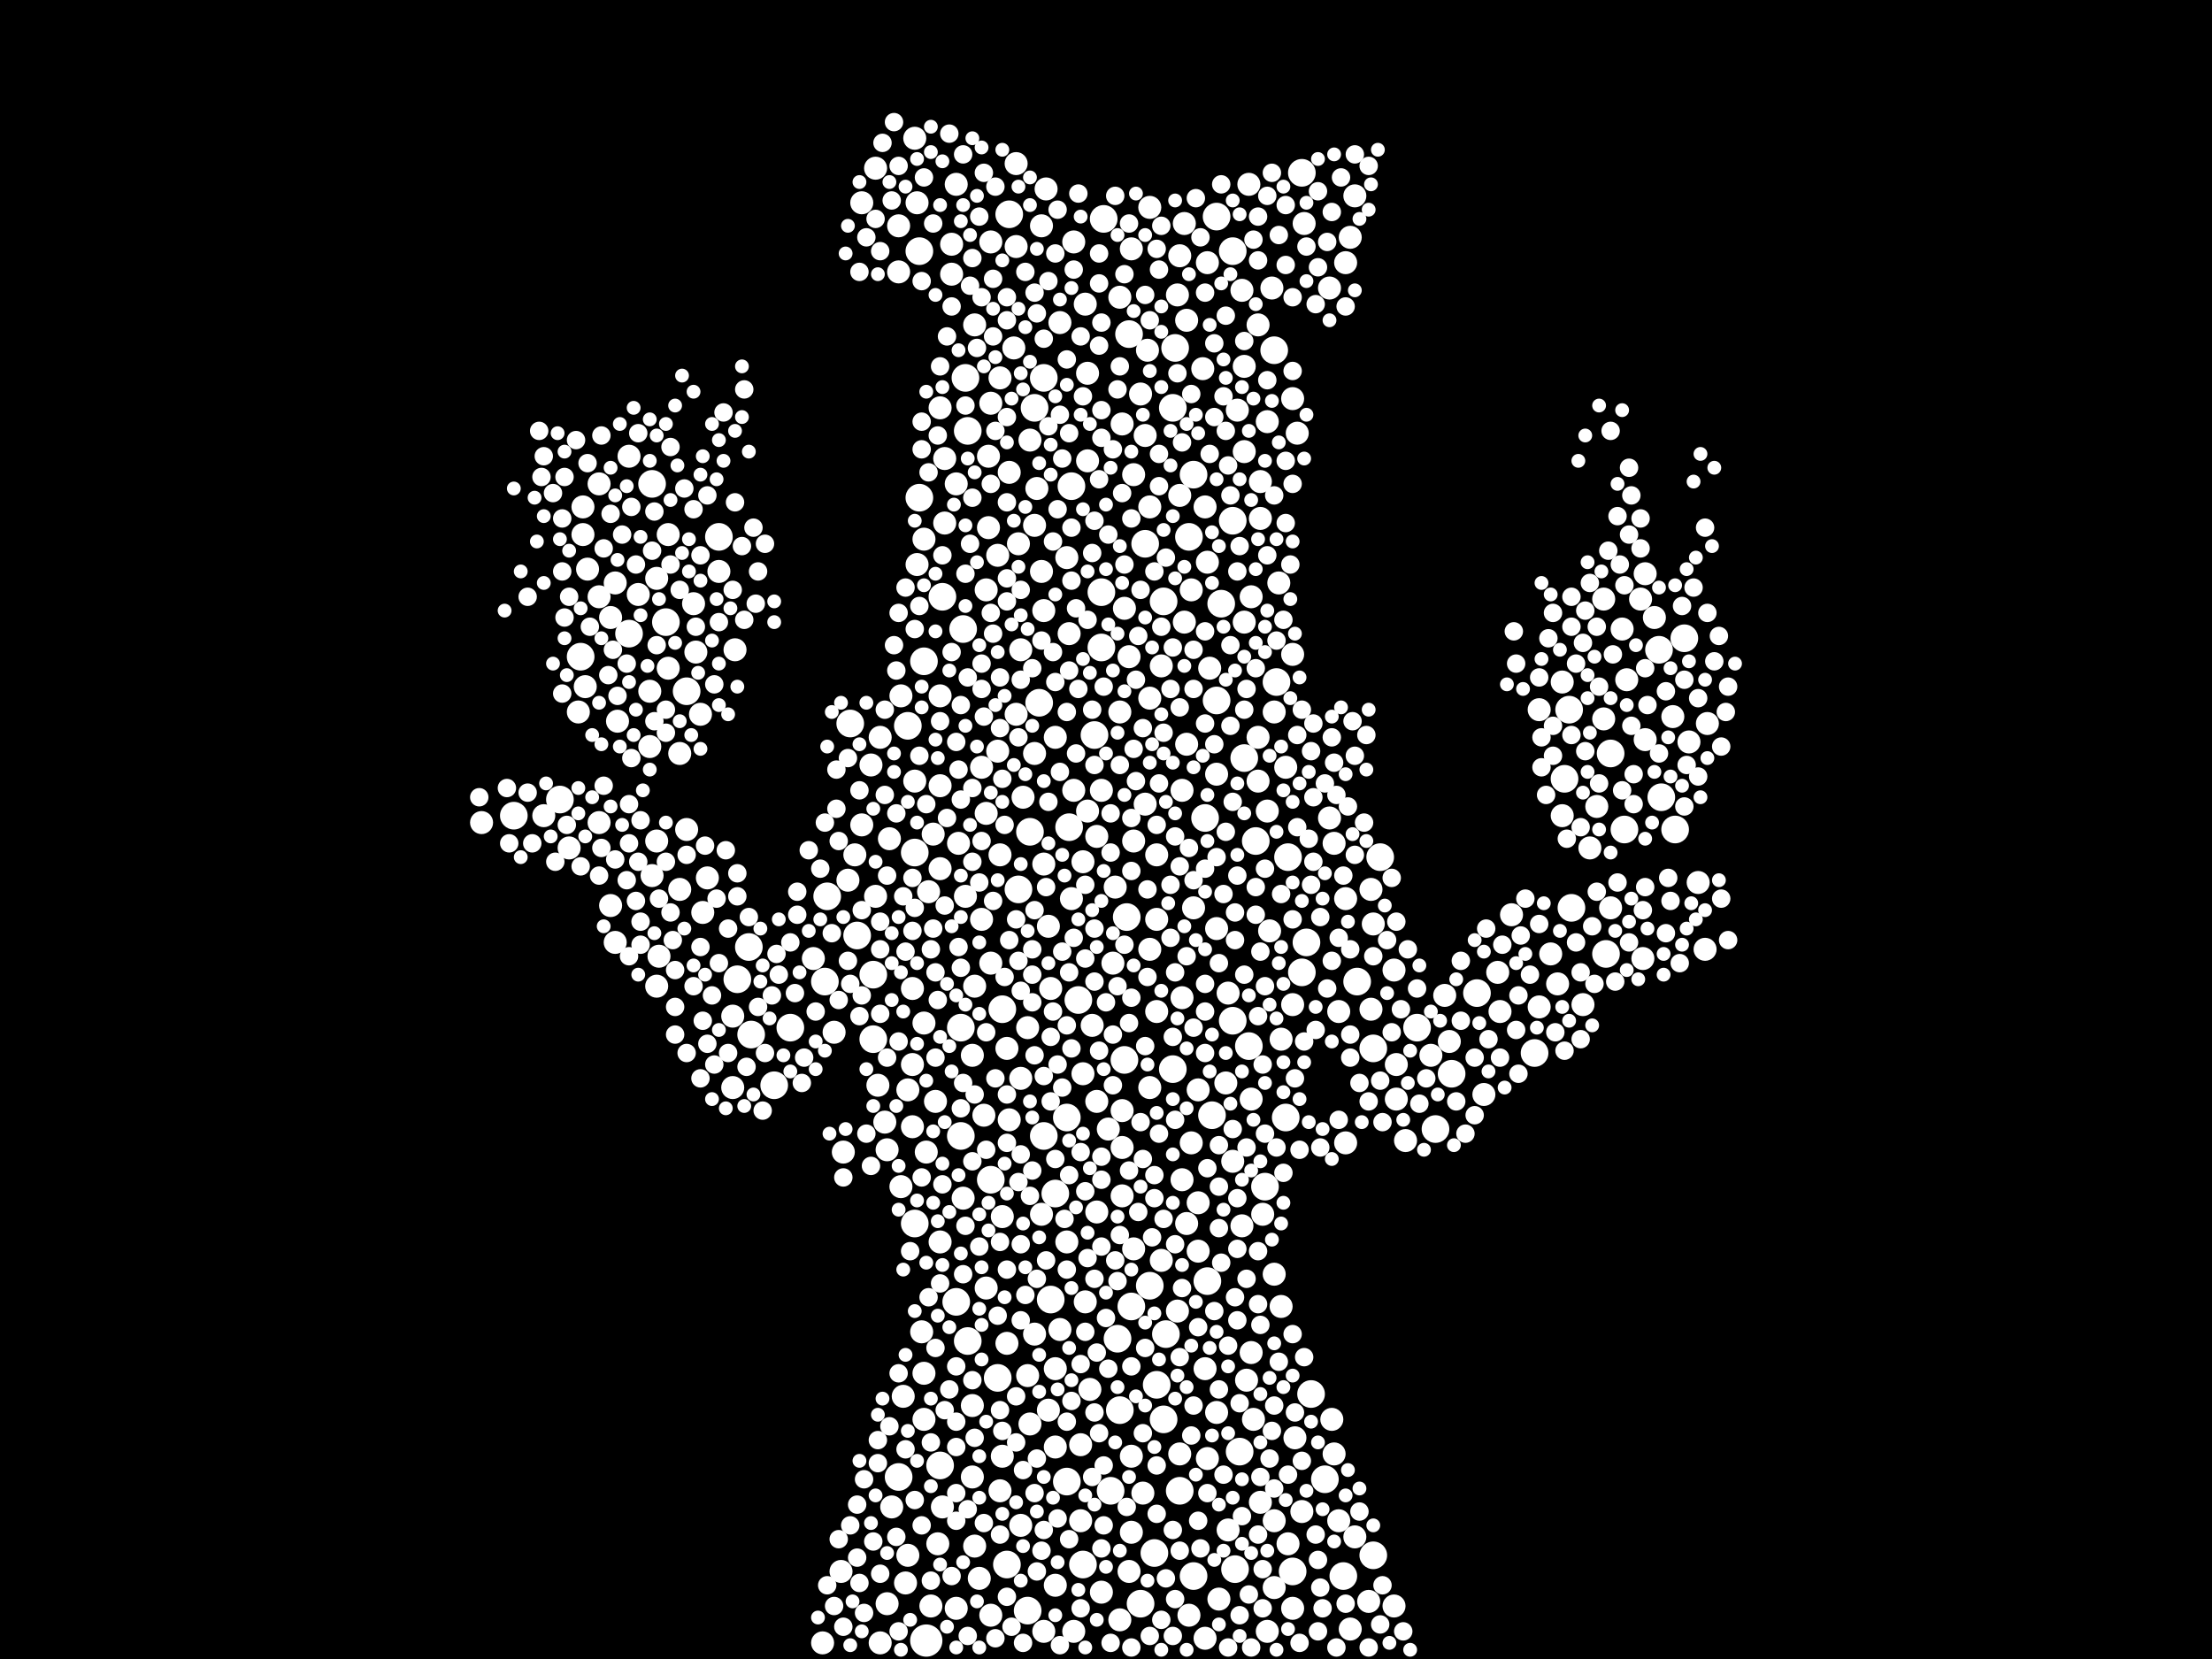 <?xml version="1.0" encoding="utf-8"?>
<svg xmlns="http://www.w3.org/2000/svg"
     xmlns:xlink="http://www.w3.org/1999/xlink" width="1920" height="1440" >

            <defs>
            <style type="text/css"><![CDATA[
circle {stroke: none;}
.c0 {fill: #FFFFFF;}
]]></style>
            </defs>
<rect x="0" y="0" width="1920" height="1440" fill="black"/>
<circle cx="804" cy="1424" r="14" class="c0"/>
<circle cx="958" cy="190" r="12" class="c0"/>
<circle cx="906" cy="986" r="12" class="c0"/>
<circle cx="978" cy="796" r="12" class="c0"/>
<circle cx="546" cy="550" r="12" class="c0"/>
<circle cx="836" cy="546" r="12" class="c0"/>
<circle cx="1462" cy="554" r="12" class="c0"/>
<circle cx="1260" cy="932" r="12" class="c0"/>
<circle cx="816" cy="1272" r="12" class="c0"/>
<circle cx="1070" cy="452" r="12" class="c0"/>
<circle cx="650" cy="822" r="12" class="c0"/>
<circle cx="1060" cy="524" r="12" class="c0"/>
<circle cx="686" cy="892" r="12" class="c0"/>
<circle cx="1072" cy="1362" r="12" class="c0"/>
<circle cx="840" cy="1164" r="12" class="c0"/>
<circle cx="1192" cy="910" r="12" class="c0"/>
<circle cx="1410" cy="720" r="12" class="c0"/>
<circle cx="718" cy="778" r="12" class="c0"/>
<circle cx="1332" cy="914" r="12" class="c0"/>
<circle cx="640" cy="850" r="12" class="c0"/>
<circle cx="912" cy="1128" r="12" class="c0"/>
<circle cx="1020" cy="302" r="12" class="c0"/>
<circle cx="956" cy="562" r="12" class="c0"/>
<circle cx="578" cy="540" r="12" class="c0"/>
<circle cx="892" cy="1398" r="12" class="c0"/>
<circle cx="874" cy="1358" r="12" class="c0"/>
<circle cx="972" cy="1224" r="12" class="c0"/>
<circle cx="566" cy="420" r="12" class="c0"/>
<circle cx="930" cy="422" r="12" class="c0"/>
<circle cx="998" cy="1116" r="12" class="c0"/>
<circle cx="1150" cy="1284" r="12" class="c0"/>
<circle cx="876" cy="186" r="12" class="c0"/>
<circle cx="838" cy="328" r="12" class="c0"/>
<circle cx="1198" cy="744" r="12" class="c0"/>
<circle cx="956" cy="514" r="12" class="c0"/>
<circle cx="1036" cy="412" r="12" class="c0"/>
<circle cx="884" cy="772" r="12" class="c0"/>
<circle cx="1002" cy="1348" r="12" class="c0"/>
<circle cx="964" cy="1294" r="12" class="c0"/>
<circle cx="894" cy="722" r="12" class="c0"/>
<circle cx="1108" cy="592" r="12" class="c0"/>
<circle cx="1246" cy="980" r="12" class="c0"/>
<circle cx="1032" cy="466" r="12" class="c0"/>
<circle cx="1046" cy="710" r="12" class="c0"/>
<circle cx="834" cy="986" r="12" class="c0"/>
<circle cx="780" cy="1282" r="12" class="c0"/>
<circle cx="798" cy="218" r="12" class="c0"/>
<circle cx="1116" cy="970" r="12" class="c0"/>
<circle cx="1394" cy="828" r="12" class="c0"/>
<circle cx="866" cy="1196" r="12" class="c0"/>
<circle cx="798" cy="432" r="12" class="c0"/>
<circle cx="758" cy="846" r="12" class="c0"/>
<circle cx="1036" cy="1368" r="12" class="c0"/>
<circle cx="486" cy="694" r="12" class="c0"/>
<circle cx="1118" cy="744" r="12" class="c0"/>
<circle cx="1070" cy="218" r="12" class="c0"/>
<circle cx="1454" cy="720" r="12" class="c0"/>
<circle cx="870" cy="876" r="12" class="c0"/>
<circle cx="818" cy="518" r="12" class="c0"/>
<circle cx="1080" cy="658" r="12" class="c0"/>
<circle cx="1056" cy="608" r="12" class="c0"/>
<circle cx="1010" cy="522" r="12" class="c0"/>
<circle cx="906" cy="328" r="12" class="c0"/>
<circle cx="1230" cy="892" r="12" class="c0"/>
<circle cx="1076" cy="1260" r="12" class="c0"/>
<circle cx="504" cy="570" r="12" class="c0"/>
<circle cx="1362" cy="616" r="12" class="c0"/>
<circle cx="860" cy="1024" r="12" class="c0"/>
<circle cx="830" cy="1130" r="12" class="c0"/>
<circle cx="1048" cy="1112" r="12" class="c0"/>
<circle cx="1442" cy="692" r="12" class="c0"/>
<circle cx="1012" cy="1158" r="12" class="c0"/>
<circle cx="916" cy="1036" r="12" class="c0"/>
<circle cx="1056" cy="188" r="12" class="c0"/>
<circle cx="1098" cy="1030" r="12" class="c0"/>
<circle cx="1440" cy="564" r="12" class="c0"/>
<circle cx="1090" cy="730" r="12" class="c0"/>
<circle cx="758" cy="902" r="12" class="c0"/>
<circle cx="940" cy="1358" r="12" class="c0"/>
<circle cx="902" cy="610" r="12" class="c0"/>
<circle cx="446" cy="708" r="12" class="c0"/>
<circle cx="738" cy="628" r="12" class="c0"/>
<circle cx="982" cy="1134" r="12" class="c0"/>
<circle cx="834" cy="892" r="12" class="c0"/>
<circle cx="898" cy="354" r="12" class="c0"/>
<circle cx="926" cy="970" r="12" class="c0"/>
<circle cx="1018" cy="928" r="12" class="c0"/>
<circle cx="936" cy="868" r="12" class="c0"/>
<circle cx="1138" cy="1210" r="12" class="c0"/>
<circle cx="970" cy="1162" r="12" class="c0"/>
<circle cx="1084" cy="908" r="12" class="c0"/>
<circle cx="1398" cy="654" r="12" class="c0"/>
<circle cx="990" cy="1392" r="12" class="c0"/>
<circle cx="1122" cy="1364" r="12" class="c0"/>
<circle cx="976" cy="920" r="12" class="c0"/>
<circle cx="1052" cy="968" r="12" class="c0"/>
<circle cx="950" cy="638" r="12" class="c0"/>
<circle cx="1134" cy="818" r="12" class="c0"/>
<circle cx="994" cy="472" r="12" class="c0"/>
<circle cx="788" cy="630" r="12" class="c0"/>
<circle cx="1192" cy="1350" r="12" class="c0"/>
<circle cx="794" cy="740" r="12" class="c0"/>
<circle cx="794" cy="1062" r="12" class="c0"/>
<circle cx="1358" cy="676" r="12" class="c0"/>
<circle cx="716" cy="852" r="12" class="c0"/>
<circle cx="928" cy="718" r="12" class="c0"/>
<circle cx="596" cy="600" r="12" class="c0"/>
<circle cx="1106" cy="304" r="12" class="c0"/>
<circle cx="652" cy="898" r="12" class="c0"/>
<circle cx="1018" cy="354" r="12" class="c0"/>
<circle cx="1130" cy="844" r="12" class="c0"/>
<circle cx="1070" cy="886" r="12" class="c0"/>
<circle cx="1024" cy="1294" r="12" class="c0"/>
<circle cx="1178" cy="852" r="12" class="c0"/>
<circle cx="1166" cy="1368" r="12" class="c0"/>
<circle cx="1010" cy="1232" r="12" class="c0"/>
<circle cx="840" cy="374" r="12" class="c0"/>
<circle cx="624" cy="466" r="12" class="c0"/>
<circle cx="926" cy="1286" r="12" class="c0"/>
<circle cx="1004" cy="1202" r="12" class="c0"/>
<circle cx="802" cy="574" r="12" class="c0"/>
<circle cx="744" cy="812" r="12" class="c0"/>
<circle cx="1130" cy="150" r="12" class="c0"/>
<circle cx="1282" cy="862" r="12" class="c0"/>
<circle cx="1364" cy="788" r="12" class="c0"/>
<circle cx="980" cy="290" r="12" class="c0"/>
<circle cx="672" cy="942" r="12" class="c0"/>
<circle cx="792" cy="924" r="10" class="c0"/>
<circle cx="972" cy="1406" r="10" class="c0"/>
<circle cx="982" cy="1264" r="10" class="c0"/>
<circle cx="1426" cy="832" r="10" class="c0"/>
<circle cx="806" cy="774" r="10" class="c0"/>
<circle cx="572" cy="830" r="10" class="c0"/>
<circle cx="852" cy="798" r="10" class="c0"/>
<circle cx="1048" cy="488" r="10" class="c0"/>
<circle cx="802" cy="1232" r="10" class="c0"/>
<circle cx="804" cy="1000" r="10" class="c0"/>
<circle cx="1080" cy="392" r="10" class="c0"/>
<circle cx="1046" cy="440" r="10" class="c0"/>
<circle cx="1086" cy="954" r="10" class="c0"/>
<circle cx="1112" cy="1134" r="10" class="c0"/>
<circle cx="1104" cy="250" r="10" class="c0"/>
<circle cx="782" cy="604" r="10" class="c0"/>
<circle cx="570" cy="502" r="10" class="c0"/>
<circle cx="1352" cy="854" r="10" class="c0"/>
<circle cx="530" cy="536" r="10" class="c0"/>
<circle cx="1374" cy="872" r="10" class="c0"/>
<circle cx="836" cy="1040" r="10" class="c0"/>
<circle cx="636" cy="944" r="10" class="c0"/>
<circle cx="984" cy="1084" r="10" class="c0"/>
<circle cx="502" cy="618" r="10" class="c0"/>
<circle cx="1130" cy="1312" r="10" class="c0"/>
<circle cx="792" cy="978" r="10" class="c0"/>
<circle cx="1044" cy="320" r="10" class="c0"/>
<circle cx="1092" cy="640" r="10" class="c0"/>
<circle cx="1412" cy="590" r="10" class="c0"/>
<circle cx="786" cy="1374" r="10" class="c0"/>
<circle cx="1066" cy="1328" r="10" class="c0"/>
<circle cx="1032" cy="1402" r="10" class="c0"/>
<circle cx="884" cy="472" r="10" class="c0"/>
<circle cx="998" cy="824" r="10" class="c0"/>
<circle cx="748" cy="176" r="10" class="c0"/>
<circle cx="974" cy="964" r="10" class="c0"/>
<circle cx="608" cy="620" r="10" class="c0"/>
<circle cx="794" cy="120" r="10" class="c0"/>
<circle cx="1392" cy="520" r="10" class="c0"/>
<circle cx="794" cy="678" r="10" class="c0"/>
<circle cx="1034" cy="992" r="10" class="c0"/>
<circle cx="830" cy="420" r="10" class="c0"/>
<circle cx="1046" cy="1188" r="10" class="c0"/>
<circle cx="844" cy="1282" r="10" class="c0"/>
<circle cx="792" cy="858" r="10" class="c0"/>
<circle cx="1106" cy="1320" r="10" class="c0"/>
<circle cx="888" cy="692" r="10" class="c0"/>
<circle cx="868" cy="1294" r="10" class="c0"/>
<circle cx="1380" cy="736" r="10" class="c0"/>
<circle cx="760" cy="146" r="10" class="c0"/>
<circle cx="852" cy="666" r="10" class="c0"/>
<circle cx="860" cy="210" r="10" class="c0"/>
<circle cx="1008" cy="578" r="10" class="c0"/>
<circle cx="998" cy="440" r="10" class="c0"/>
<circle cx="820" cy="398" r="10" class="c0"/>
<circle cx="886" cy="564" r="10" class="c0"/>
<circle cx="810" cy="724" r="10" class="c0"/>
<circle cx="816" cy="754" r="10" class="c0"/>
<circle cx="920" cy="1154" r="10" class="c0"/>
<circle cx="1312" cy="794" r="10" class="c0"/>
<circle cx="742" cy="742" r="10" class="c0"/>
<circle cx="980" cy="1364" r="10" class="c0"/>
<circle cx="1096" cy="1054" r="10" class="c0"/>
<circle cx="796" cy="176" r="10" class="c0"/>
<circle cx="564" cy="648" r="10" class="c0"/>
<circle cx="844" cy="1220" r="10" class="c0"/>
<circle cx="1424" cy="520" r="10" class="c0"/>
<circle cx="506" cy="440" r="10" class="c0"/>
<circle cx="1168" cy="992" r="10" class="c0"/>
<circle cx="554" cy="516" r="10" class="c0"/>
<circle cx="850" cy="1370" r="10" class="c0"/>
<circle cx="910" cy="804" r="10" class="c0"/>
<circle cx="1094" cy="1304" r="10" class="c0"/>
<circle cx="770" cy="998" r="10" class="c0"/>
<circle cx="998" cy="180" r="10" class="c0"/>
<circle cx="858" cy="396" r="10" class="c0"/>
<circle cx="916" cy="1188" r="10" class="c0"/>
<circle cx="944" cy="400" r="10" class="c0"/>
<circle cx="1078" cy="252" r="10" class="c0"/>
<circle cx="844" cy="916" r="10" class="c0"/>
<circle cx="1106" cy="1106" r="10" class="c0"/>
<circle cx="972" cy="258" r="10" class="c0"/>
<circle cx="906" cy="750" r="10" class="c0"/>
<circle cx="1024" cy="222" r="10" class="c0"/>
<circle cx="816" cy="354" r="10" class="c0"/>
<circle cx="906" cy="1416" r="10" class="c0"/>
<circle cx="1004" cy="742" r="10" class="c0"/>
<circle cx="940" cy="748" r="10" class="c0"/>
<circle cx="1154" cy="710" r="10" class="c0"/>
<circle cx="998" cy="606" r="10" class="c0"/>
<circle cx="854" cy="968" r="10" class="c0"/>
<circle cx="1008" cy="1094" r="10" class="c0"/>
<circle cx="1100" cy="366" r="10" class="c0"/>
<circle cx="1030" cy="1062" r="10" class="c0"/>
<circle cx="510" cy="494" r="10" class="c0"/>
<circle cx="796" cy="490" r="10" class="c0"/>
<circle cx="1356" cy="708" r="10" class="c0"/>
<circle cx="948" cy="890" r="10" class="c0"/>
<circle cx="1212" cy="954" r="10" class="c0"/>
<circle cx="966" cy="836" r="10" class="c0"/>
<circle cx="494" cy="736" r="10" class="c0"/>
<circle cx="984" cy="412" r="10" class="c0"/>
<circle cx="1092" cy="282" r="10" class="c0"/>
<circle cx="870" cy="1264" r="10" class="c0"/>
<circle cx="602" cy="524" r="10" class="c0"/>
<circle cx="928" cy="550" r="10" class="c0"/>
<circle cx="838" cy="778" r="10" class="c0"/>
<circle cx="886" cy="936" r="10" class="c0"/>
<circle cx="982" cy="216" r="10" class="c0"/>
<circle cx="894" cy="382" r="10" class="c0"/>
<circle cx="826" cy="212" r="10" class="c0"/>
<circle cx="1116" cy="666" r="10" class="c0"/>
<circle cx="1168" cy="780" r="10" class="c0"/>
<circle cx="932" cy="210" r="10" class="c0"/>
<circle cx="1172" cy="1414" r="10" class="c0"/>
<circle cx="1026" cy="866" r="10" class="c0"/>
<circle cx="748" cy="716" r="10" class="c0"/>
<circle cx="604" cy="566" r="10" class="c0"/>
<circle cx="1066" cy="862" r="10" class="c0"/>
<circle cx="942" cy="264" r="10" class="c0"/>
<circle cx="870" cy="1056" r="10" class="c0"/>
<circle cx="1452" cy="622" r="10" class="c0"/>
<circle cx="714" cy="1426" r="10" class="c0"/>
<circle cx="1074" cy="356" r="10" class="c0"/>
<circle cx="736" cy="764" r="10" class="c0"/>
<circle cx="816" cy="604" r="10" class="c0"/>
<circle cx="1386" cy="700" r="10" class="c0"/>
<circle cx="1428" cy="642" r="10" class="c0"/>
<circle cx="816" cy="682" r="10" class="c0"/>
<circle cx="860" cy="836" r="10" class="c0"/>
<circle cx="788" cy="946" r="10" class="c0"/>
<circle cx="624" cy="496" r="10" class="c0"/>
<circle cx="886" cy="1324" r="10" class="c0"/>
<circle cx="1408" cy="546" r="10" class="c0"/>
<circle cx="1220" cy="990" r="10" class="c0"/>
<circle cx="974" cy="996" r="10" class="c0"/>
<circle cx="994" cy="378" r="10" class="c0"/>
<circle cx="808" cy="1394" r="10" class="c0"/>
<circle cx="1188" cy="1390" r="10" class="c0"/>
<circle cx="944" cy="704" r="10" class="c0"/>
<circle cx="1398" cy="788" r="10" class="c0"/>
<circle cx="1190" cy="876" r="10" class="c0"/>
<circle cx="904" cy="1054" r="10" class="c0"/>
<circle cx="1022" cy="256" r="10" class="c0"/>
<circle cx="566" cy="760" r="10" class="c0"/>
<circle cx="866" cy="482" r="10" class="c0"/>
<circle cx="536" cy="626" r="10" class="c0"/>
<circle cx="802" cy="468" r="10" class="c0"/>
<circle cx="1192" cy="802" r="10" class="c0"/>
<circle cx="780" cy="196" r="10" class="c0"/>
<circle cx="1356" cy="592" r="10" class="c0"/>
<circle cx="1028" cy="194" r="10" class="c0"/>
<circle cx="1176" cy="170" r="10" class="c0"/>
<circle cx="614" cy="762" r="10" class="c0"/>
<circle cx="932" cy="686" r="10" class="c0"/>
<circle cx="520" cy="518" r="10" class="c0"/>
<circle cx="1056" cy="1226" r="10" class="c0"/>
<circle cx="860" cy="350" r="10" class="c0"/>
<circle cx="788" cy="1350" r="10" class="c0"/>
<circle cx="1024" cy="1262" r="10" class="c0"/>
<circle cx="1078" cy="1064" r="10" class="c0"/>
<circle cx="894" cy="1236" r="10" class="c0"/>
<circle cx="1212" cy="924" r="10" class="c0"/>
<circle cx="1030" cy="646" r="10" class="c0"/>
<circle cx="882" cy="214" r="10" class="c0"/>
<circle cx="1084" cy="160" r="10" class="c0"/>
<circle cx="1162" cy="878" r="10" class="c0"/>
<circle cx="912" cy="858" r="10" class="c0"/>
<circle cx="802" cy="888" r="10" class="c0"/>
<circle cx="730" cy="1364" r="10" class="c0"/>
<circle cx="932" cy="1416" r="10" class="c0"/>
<circle cx="874" cy="910" r="10" class="c0"/>
<circle cx="826" cy="238" r="10" class="c0"/>
<circle cx="1056" cy="672" r="10" class="c0"/>
<circle cx="992" cy="1296" r="10" class="c0"/>
<circle cx="1022" cy="1138" r="10" class="c0"/>
<circle cx="1288" cy="950" r="10" class="c0"/>
<circle cx="942" cy="1130" r="10" class="c0"/>
<circle cx="882" cy="142" r="10" class="c0"/>
<circle cx="906" cy="530" r="10" class="c0"/>
<circle cx="770" cy="1392" r="10" class="c0"/>
<circle cx="1176" cy="1334" r="10" class="c0"/>
<circle cx="1026" cy="686" r="10" class="c0"/>
<circle cx="1064" cy="940" r="10" class="c0"/>
<circle cx="874" cy="1166" r="10" class="c0"/>
<circle cx="1190" cy="772" r="10" class="c0"/>
<circle cx="856" cy="706" r="10" class="c0"/>
<circle cx="904" cy="496" r="10" class="c0"/>
<circle cx="858" cy="458" r="10" class="c0"/>
<circle cx="580" cy="580" r="10" class="c0"/>
<circle cx="590" cy="654" r="10" class="c0"/>
<circle cx="1466" cy="644" r="10" class="c0"/>
<circle cx="1106" cy="1378" r="10" class="c0"/>
<circle cx="898" cy="654" r="10" class="c0"/>
<circle cx="1172" cy="206" r="10" class="c0"/>
<circle cx="800" cy="1156" r="10" class="c0"/>
<circle cx="546" cy="396" r="10" class="c0"/>
<circle cx="938" cy="1320" r="10" class="c0"/>
<circle cx="1154" cy="250" r="10" class="c0"/>
<circle cx="1210" cy="1394" r="10" class="c0"/>
<circle cx="590" cy="772" r="10" class="c0"/>
<circle cx="1082" cy="1198" r="10" class="c0"/>
<circle cx="1122" cy="1396" r="10" class="c0"/>
<circle cx="1080" cy="318" r="10" class="c0"/>
<circle cx="952" cy="1052" r="10" class="c0"/>
<circle cx="732" cy="1000" r="10" class="c0"/>
<circle cx="1112" cy="902" r="10" class="c0"/>
<circle cx="1086" cy="518" r="10" class="c0"/>
<circle cx="898" cy="1158" r="10" class="c0"/>
<circle cx="866" cy="652" r="10" class="c0"/>
<circle cx="1336" cy="874" r="10" class="c0"/>
<circle cx="1428" cy="498" r="10" class="c0"/>
<circle cx="1092" cy="678" r="10" class="c0"/>
<circle cx="1118" cy="1340" r="10" class="c0"/>
<circle cx="1300" cy="844" r="10" class="c0"/>
<circle cx="908" cy="164" r="10" class="c0"/>
<circle cx="764" cy="640" r="10" class="c0"/>
<circle cx="880" cy="302" r="10" class="c0"/>
<circle cx="1106" cy="618" r="10" class="c0"/>
<circle cx="820" cy="454" r="10" class="c0"/>
<circle cx="520" cy="420" r="10" class="c0"/>
<circle cx="816" cy="1078" r="10" class="c0"/>
<circle cx="980" cy="570" r="10" class="c0"/>
<circle cx="1040" cy="1086" r="10" class="c0"/>
<circle cx="1346" cy="828" r="10" class="c0"/>
<circle cx="570" cy="856" r="10" class="c0"/>
<circle cx="1258" cy="904" r="10" class="c0"/>
<circle cx="1094" cy="450" r="10" class="c0"/>
<circle cx="916" cy="640" r="10" class="c0"/>
<circle cx="898" cy="456" r="10" class="c0"/>
<circle cx="956" cy="686" r="10" class="c0"/>
<circle cx="1004" cy="878" r="10" class="c0"/>
<circle cx="938" cy="1254" r="10" class="c0"/>
<circle cx="1030" cy="278" r="10" class="c0"/>
<circle cx="812" cy="956" r="10" class="c0"/>
<circle cx="1168" cy="228" r="10" class="c0"/>
<circle cx="1302" cy="878" r="10" class="c0"/>
<circle cx="1474" cy="766" r="10" class="c0"/>
<circle cx="1254" cy="864" r="10" class="c0"/>
<circle cx="892" cy="892" r="10" class="c0"/>
<circle cx="1242" cy="916" r="10" class="c0"/>
<circle cx="994" cy="698" r="10" class="c0"/>
<circle cx="940" cy="932" r="10" class="c0"/>
<circle cx="974" cy="1038" r="10" class="c0"/>
<circle cx="882" cy="620" r="10" class="c0"/>
<circle cx="1132" cy="194" r="10" class="c0"/>
<circle cx="756" cy="664" r="10" class="c0"/>
<circle cx="876" cy="410" r="10" class="c0"/>
<circle cx="860" cy="1402" r="10" class="c0"/>
<circle cx="564" cy="600" r="10" class="c0"/>
<circle cx="832" cy="732" r="10" class="c0"/>
<circle cx="724" cy="896" r="10" class="c0"/>
<circle cx="1102" cy="808" r="10" class="c0"/>
<circle cx="892" cy="1194" r="10" class="c0"/>
<circle cx="916" cy="1376" r="10" class="c0"/>
<circle cx="1480" cy="824" r="10" class="c0"/>
<circle cx="1056" cy="806" r="10" class="c0"/>
<circle cx="1048" cy="228" r="10" class="c0"/>
<circle cx="638" cy="564" r="10" class="c0"/>
<circle cx="1122" cy="346" r="10" class="c0"/>
<circle cx="944" cy="324" r="10" class="c0"/>
<circle cx="534" cy="818" r="10" class="c0"/>
<circle cx="1024" cy="430" r="10" class="c0"/>
<circle cx="774" cy="1308" r="10" class="c0"/>
<circle cx="706" cy="832" r="10" class="c0"/>
<circle cx="1046" cy="1422" r="10" class="c0"/>
<circle cx="506" cy="464" r="10" class="c0"/>
<circle cx="856" cy="1118" r="10" class="c0"/>
<circle cx="868" cy="742" r="10" class="c0"/>
<circle cx="904" cy="196" r="10" class="c0"/>
<circle cx="1392" cy="624" r="10" class="c0"/>
<circle cx="876" cy="972" r="10" class="c0"/>
<circle cx="570" cy="730" r="10" class="c0"/>
<circle cx="916" cy="1256" r="10" class="c0"/>
<circle cx="1004" cy="798" r="10" class="c0"/>
<circle cx="846" cy="1342" r="10" class="c0"/>
<circle cx="1100" cy="1416" r="10" class="c0"/>
<circle cx="1122" cy="872" r="10" class="c0"/>
<circle cx="900" cy="424" r="10" class="c0"/>
<circle cx="762" cy="942" r="10" class="c0"/>
<circle cx="1040" cy="946" r="10" class="c0"/>
<circle cx="784" cy="1212" r="10" class="c0"/>
<circle cx="968" cy="770" r="10" class="c0"/>
<circle cx="1034" cy="512" r="10" class="c0"/>
<circle cx="1094" cy="418" r="10" class="c0"/>
<circle cx="472" cy="708" r="10" class="c0"/>
<circle cx="1048" cy="1266" r="10" class="c0"/>
<circle cx="1158" cy="1262" r="10" class="c0"/>
<circle cx="814" cy="1340" r="10" class="c0"/>
<circle cx="1028" cy="540" r="10" class="c0"/>
<circle cx="846" cy="856" r="10" class="c0"/>
<circle cx="926" cy="1078" r="10" class="c0"/>
<circle cx="990" cy="342" r="10" class="c0"/>
<circle cx="974" cy="368" r="10" class="c0"/>
<circle cx="1162" cy="1320" r="10" class="c0"/>
<circle cx="1100" cy="704" r="10" class="c0"/>
<circle cx="580" cy="464" r="10" class="c0"/>
<circle cx="982" cy="1330" r="10" class="c0"/>
<circle cx="1126" cy="376" r="10" class="c0"/>
<circle cx="946" cy="1206" r="10" class="c0"/>
<circle cx="636" cy="882" r="10" class="c0"/>
<circle cx="780" cy="236" r="10" class="c0"/>
<circle cx="910" cy="1224" r="10" class="c0"/>
<circle cx="952" cy="956" r="10" class="c0"/>
<circle cx="418" cy="714" r="10" class="c0"/>
<circle cx="984" cy="730" r="10" class="c0"/>
<circle cx="768" cy="974" r="10" class="c0"/>
<circle cx="996" cy="304" r="10" class="c0"/>
<circle cx="956" cy="1382" r="10" class="c0"/>
<circle cx="976" cy="528" r="10" class="c0"/>
<circle cx="1080" cy="540" r="10" class="c0"/>
<circle cx="772" cy="728" r="10" class="c0"/>
<circle cx="998" cy="944" r="10" class="c0"/>
<circle cx="818" cy="1308" r="10" class="c0"/>
<circle cx="764" cy="1426" r="10" class="c0"/>
<circle cx="1086" cy="1174" r="10" class="c0"/>
<circle cx="1050" cy="580" r="10" class="c0"/>
<circle cx="1110" cy="506" r="10" class="c0"/>
<circle cx="930" cy="780" r="10" class="c0"/>
<circle cx="1070" cy="1008" r="10" class="c0"/>
<circle cx="830" cy="160" r="10" class="c0"/>
<circle cx="1026" cy="1024" r="10" class="c0"/>
<circle cx="1040" cy="1044" r="10" class="c0"/>
<circle cx="520" cy="714" r="10" class="c0"/>
<circle cx="846" cy="282" r="10" class="c0"/>
<circle cx="1058" cy="1388" r="10" class="c0"/>
<circle cx="1122" cy="568" r="10" class="c0"/>
<circle cx="830" cy="1396" r="10" class="c0"/>
<circle cx="802" cy="1192" r="10" class="c0"/>
<circle cx="926" cy="484" r="10" class="c0"/>
<circle cx="1036" cy="788" r="10" class="c0"/>
<circle cx="530" cy="786" r="10" class="c0"/>
<circle cx="1336" cy="616" r="10" class="c0"/>
<circle cx="962" cy="980" r="10" class="c0"/>
<circle cx="952" cy="726" r="10" class="c0"/>
<circle cx="1124" cy="1248" r="10" class="c0"/>
<circle cx="1156" cy="1232" r="10" class="c0"/>
<circle cx="1436" cy="536" r="10" class="c0"/>
<circle cx="596" cy="720" r="10" class="c0"/>
<circle cx="972" cy="618" r="10" class="c0"/>
<circle cx="1088" cy="1232" r="10" class="c0"/>
<circle cx="782" cy="1030" r="10" class="c0"/>
<circle cx="868" cy="328" r="10" class="c0"/>
<circle cx="920" cy="280" r="10" class="c0"/>
<circle cx="760" cy="778" r="10" class="c0"/>
<circle cx="508" cy="596" r="10" class="c0"/>
<circle cx="1482" cy="628" r="10" class="c0"/>
<circle cx="856" cy="512" r="10" class="c0"/>
<circle cx="1210" cy="842" r="10" class="c0"/>
<circle cx="534" cy="506" r="10" class="c0"/>
<circle cx="1158" cy="732" r="10" class="c0"/>
<circle cx="610" cy="792" r="10" class="c0"/>
<circle cx="786" cy="510" r="8" class="c0"/>
<circle cx="1144" cy="166" r="8" class="c0"/>
<circle cx="1134" cy="214" r="8" class="c0"/>
<circle cx="1372" cy="844" r="8" class="c0"/>
<circle cx="808" cy="824" r="8" class="c0"/>
<circle cx="948" cy="616" r="8" class="c0"/>
<circle cx="686" cy="818" r="8" class="c0"/>
<circle cx="552" cy="782" r="8" class="c0"/>
<circle cx="1046" cy="628" r="8" class="c0"/>
<circle cx="690" cy="862" r="8" class="c0"/>
<circle cx="1046" cy="914" r="8" class="c0"/>
<circle cx="578" cy="636" r="8" class="c0"/>
<circle cx="982" cy="1186" r="8" class="c0"/>
<circle cx="1216" cy="876" r="8" class="c0"/>
<circle cx="1058" cy="836" r="8" class="c0"/>
<circle cx="1272" cy="984" r="8" class="c0"/>
<circle cx="1200" cy="974" r="8" class="c0"/>
<circle cx="1462" cy="590" r="8" class="c0"/>
<circle cx="664" cy="914" r="8" class="c0"/>
<circle cx="1126" cy="718" r="8" class="c0"/>
<circle cx="930" cy="458" r="8" class="c0"/>
<circle cx="1474" cy="674" r="8" class="c0"/>
<circle cx="1384" cy="854" r="8" class="c0"/>
<circle cx="1406" cy="490" r="8" class="c0"/>
<circle cx="864" cy="162" r="8" class="c0"/>
<circle cx="954" cy="246" r="8" class="c0"/>
<circle cx="1018" cy="1420" r="8" class="c0"/>
<circle cx="1110" cy="204" r="8" class="c0"/>
<circle cx="746" cy="236" r="8" class="c0"/>
<circle cx="850" cy="188" r="8" class="c0"/>
<circle cx="994" cy="908" r="8" class="c0"/>
<circle cx="830" cy="644" r="8" class="c0"/>
<circle cx="1116" cy="230" r="8" class="c0"/>
<circle cx="614" cy="906" r="8" class="c0"/>
<circle cx="972" cy="664" r="8" class="c0"/>
<circle cx="674" cy="828" r="8" class="c0"/>
<circle cx="1106" cy="1220" r="8" class="c0"/>
<circle cx="586" cy="874" r="8" class="c0"/>
<circle cx="932" cy="234" r="8" class="c0"/>
<circle cx="546" cy="830" r="8" class="c0"/>
<circle cx="804" cy="698" r="8" class="c0"/>
<circle cx="950" cy="664" r="8" class="c0"/>
<circle cx="1304" cy="820" r="8" class="c0"/>
<circle cx="582" cy="792" r="8" class="c0"/>
<circle cx="1082" cy="1110" r="8" class="c0"/>
<circle cx="956" cy="1024" r="8" class="c0"/>
<circle cx="888" cy="1426" r="8" class="c0"/>
<circle cx="1036" cy="564" r="8" class="c0"/>
<circle cx="982" cy="710" r="8" class="c0"/>
<circle cx="522" cy="736" r="8" class="c0"/>
<circle cx="1058" cy="1206" r="8" class="c0"/>
<circle cx="1050" cy="394" r="8" class="c0"/>
<circle cx="1424" cy="476" r="8" class="c0"/>
<circle cx="748" cy="864" r="8" class="c0"/>
<circle cx="1002" cy="496" r="8" class="c0"/>
<circle cx="1364" cy="544" r="8" class="c0"/>
<circle cx="1098" cy="856" r="8" class="c0"/>
<circle cx="624" cy="836" r="8" class="c0"/>
<circle cx="1440" cy="654" r="8" class="c0"/>
<circle cx="798" cy="656" r="8" class="c0"/>
<circle cx="770" cy="760" r="8" class="c0"/>
<circle cx="1188" cy="144" r="8" class="c0"/>
<circle cx="1100" cy="482" r="8" class="c0"/>
<circle cx="938" cy="1000" r="8" class="c0"/>
<circle cx="962" cy="1188" r="8" class="c0"/>
<circle cx="866" cy="1142" r="8" class="c0"/>
<circle cx="1096" cy="924" r="8" class="c0"/>
<circle cx="896" cy="580" r="8" class="c0"/>
<circle cx="632" cy="914" r="8" class="c0"/>
<circle cx="1036" cy="598" r="8" class="c0"/>
<circle cx="548" cy="658" r="8" class="c0"/>
<circle cx="442" cy="732" r="8" class="c0"/>
<circle cx="850" cy="766" r="8" class="c0"/>
<circle cx="1066" cy="404" r="8" class="c0"/>
<circle cx="886" cy="512" r="8" class="c0"/>
<circle cx="836" cy="1106" r="8" class="c0"/>
<circle cx="900" cy="272" r="8" class="c0"/>
<circle cx="820" cy="786" r="8" class="c0"/>
<circle cx="524" cy="476" r="8" class="c0"/>
<circle cx="1128" cy="1426" r="8" class="c0"/>
<circle cx="692" cy="774" r="8" class="c0"/>
<circle cx="836" cy="940" r="8" class="c0"/>
<circle cx="1176" cy="656" r="8" class="c0"/>
<circle cx="602" cy="442" r="8" class="c0"/>
<circle cx="914" cy="566" r="8" class="c0"/>
<circle cx="862" cy="550" r="8" class="c0"/>
<circle cx="608" cy="936" r="8" class="c0"/>
<circle cx="958" cy="1272" r="8" class="c0"/>
<circle cx="856" cy="998" r="8" class="c0"/>
<circle cx="952" cy="1174" r="8" class="c0"/>
<circle cx="582" cy="388" r="8" class="c0"/>
<circle cx="996" cy="772" r="8" class="c0"/>
<circle cx="1488" cy="574" r="8" class="c0"/>
<circle cx="1118" cy="1280" r="8" class="c0"/>
<circle cx="910" cy="244" r="8" class="c0"/>
<circle cx="1094" cy="1150" r="8" class="c0"/>
<circle cx="876" cy="816" r="8" class="c0"/>
<circle cx="1032" cy="736" r="8" class="c0"/>
<circle cx="1426" cy="790" r="8" class="c0"/>
<circle cx="998" cy="1420" r="8" class="c0"/>
<circle cx="830" cy="1256" r="8" class="c0"/>
<circle cx="1376" cy="652" r="8" class="c0"/>
<circle cx="1018" cy="900" r="8" class="c0"/>
<circle cx="1144" cy="1354" r="8" class="c0"/>
<circle cx="886" cy="1080" r="8" class="c0"/>
<circle cx="1416" cy="630" r="8" class="c0"/>
<circle cx="882" cy="1212" r="8" class="c0"/>
<circle cx="884" cy="834" r="8" class="c0"/>
<circle cx="1002" cy="1020" r="8" class="c0"/>
<circle cx="854" cy="150" r="8" class="c0"/>
<circle cx="1092" cy="188" r="8" class="c0"/>
<circle cx="662" cy="964" r="8" class="c0"/>
<circle cx="972" cy="318" r="8" class="c0"/>
<circle cx="1238" cy="936" r="8" class="c0"/>
<circle cx="1470" cy="510" r="8" class="c0"/>
<circle cx="1092" cy="1132" r="8" class="c0"/>
<circle cx="842" cy="472" r="8" class="c0"/>
<circle cx="956" cy="356" r="8" class="c0"/>
<circle cx="874" cy="278" r="8" class="c0"/>
<circle cx="1074" cy="1146" r="8" class="c0"/>
<circle cx="520" cy="760" r="8" class="c0"/>
<circle cx="770" cy="918" r="8" class="c0"/>
<circle cx="482" cy="748" r="8" class="c0"/>
<circle cx="620" cy="594" r="8" class="c0"/>
<circle cx="1180" cy="940" r="8" class="c0"/>
<circle cx="802" cy="154" r="8" class="c0"/>
<circle cx="1230" cy="858" r="8" class="c0"/>
<circle cx="822" cy="292" r="8" class="c0"/>
<circle cx="874" cy="1102" r="8" class="c0"/>
<circle cx="838" cy="1064" r="8" class="c0"/>
<circle cx="874" cy="258" r="8" class="c0"/>
<circle cx="1122" cy="420" r="8" class="c0"/>
<circle cx="844" cy="224" r="8" class="c0"/>
<circle cx="854" cy="622" r="8" class="c0"/>
<circle cx="976" cy="490" r="8" class="c0"/>
<circle cx="1184" cy="714" r="8" class="c0"/>
<circle cx="1336" cy="802" r="8" class="c0"/>
<circle cx="1060" cy="1096" r="8" class="c0"/>
<circle cx="868" cy="588" r="8" class="c0"/>
<circle cx="556" cy="712" r="8" class="c0"/>
<circle cx="1186" cy="638" r="8" class="c0"/>
<circle cx="608" cy="482" r="8" class="c0"/>
<circle cx="1152" cy="858" r="8" class="c0"/>
<circle cx="1088" cy="208" r="8" class="c0"/>
<circle cx="1096" cy="1362" r="8" class="c0"/>
<circle cx="632" cy="806" r="8" class="c0"/>
<circle cx="728" cy="1336" r="8" class="c0"/>
<circle cx="1000" cy="1074" r="8" class="c0"/>
<circle cx="1112" cy="776" r="8" class="c0"/>
<circle cx="1054" cy="298" r="8" class="c0"/>
<circle cx="834" cy="694" r="8" class="c0"/>
<circle cx="764" cy="800" r="8" class="c0"/>
<circle cx="844" cy="1008" r="8" class="c0"/>
<circle cx="800" cy="1022" r="8" class="c0"/>
<circle cx="1268" cy="834" r="8" class="c0"/>
<circle cx="1098" cy="984" r="8" class="c0"/>
<circle cx="594" cy="424" r="8" class="c0"/>
<circle cx="764" cy="880" r="8" class="c0"/>
<circle cx="984" cy="650" r="8" class="c0"/>
<circle cx="1132" cy="1178" r="8" class="c0"/>
<circle cx="656" cy="524" r="8" class="c0"/>
<circle cx="1148" cy="1396" r="8" class="c0"/>
<circle cx="1172" cy="824" r="8" class="c0"/>
<circle cx="810" cy="194" r="8" class="c0"/>
<circle cx="1108" cy="556" r="8" class="c0"/>
<circle cx="992" cy="1244" r="8" class="c0"/>
<circle cx="1446" cy="810" r="8" class="c0"/>
<circle cx="898" cy="254" r="8" class="c0"/>
<circle cx="1058" cy="1030" r="8" class="c0"/>
<circle cx="1022" cy="324" r="8" class="c0"/>
<circle cx="990" cy="512" r="8" class="c0"/>
<circle cx="898" cy="1296" r="8" class="c0"/>
<circle cx="772" cy="1238" r="8" class="c0"/>
<circle cx="490" cy="536" r="8" class="c0"/>
<circle cx="702" cy="738" r="8" class="c0"/>
<circle cx="1064" cy="274" r="8" class="c0"/>
<circle cx="1066" cy="1430" r="8" class="c0"/>
<circle cx="1430" cy="612" r="8" class="c0"/>
<circle cx="1072" cy="792" r="8" class="c0"/>
<circle cx="472" cy="396" r="8" class="c0"/>
<circle cx="840" cy="1420" r="8" class="c0"/>
<circle cx="840" cy="588" r="8" class="c0"/>
<circle cx="640" cy="758" r="8" class="c0"/>
<circle cx="1064" cy="722" r="8" class="c0"/>
<circle cx="954" cy="300" r="8" class="c0"/>
<circle cx="1126" cy="638" r="8" class="c0"/>
<circle cx="780" cy="144" r="8" class="c0"/>
<circle cx="724" cy="1394" r="8" class="c0"/>
<circle cx="1318" cy="932" r="8" class="c0"/>
<circle cx="1374" cy="558" r="8" class="c0"/>
<circle cx="544" cy="764" r="8" class="c0"/>
<circle cx="596" cy="742" r="8" class="c0"/>
<circle cx="728" cy="730" r="8" class="c0"/>
<circle cx="1048" cy="1296" r="8" class="c0"/>
<circle cx="1038" cy="172" r="8" class="c0"/>
<circle cx="980" cy="888" r="8" class="c0"/>
<circle cx="458" cy="518" r="8" class="c0"/>
<circle cx="1102" cy="1266" r="8" class="c0"/>
<circle cx="1168" cy="266" r="8" class="c0"/>
<circle cx="1026" cy="384" r="8" class="c0"/>
<circle cx="1264" cy="956" r="8" class="c0"/>
<circle cx="1092" cy="882" r="8" class="c0"/>
<circle cx="808" cy="1372" r="8" class="c0"/>
<circle cx="1100" cy="170" r="8" class="c0"/>
<circle cx="950" cy="1226" r="8" class="c0"/>
<circle cx="1042" cy="1344" r="8" class="c0"/>
<circle cx="1128" cy="998" r="8" class="c0"/>
<circle cx="1036" cy="764" r="8" class="c0"/>
<circle cx="800" cy="1324" r="8" class="c0"/>
<circle cx="812" cy="918" r="8" class="c0"/>
<circle cx="1176" cy="742" r="8" class="c0"/>
<circle cx="950" cy="1110" r="8" class="c0"/>
<circle cx="996" cy="848" r="8" class="c0"/>
<circle cx="1168" cy="1392" r="8" class="c0"/>
<circle cx="920" cy="670" r="8" class="c0"/>
<circle cx="934" cy="654" r="8" class="c0"/>
<circle cx="1408" cy="686" r="8" class="c0"/>
<circle cx="886" cy="860" r="8" class="c0"/>
<circle cx="972" cy="1072" r="8" class="c0"/>
<circle cx="1414" cy="818" r="8" class="c0"/>
<circle cx="1142" cy="894" r="8" class="c0"/>
<circle cx="914" cy="878" r="8" class="c0"/>
<circle cx="698" cy="918" r="8" class="c0"/>
<circle cx="1076" cy="474" r="8" class="c0"/>
<circle cx="970" cy="856" r="8" class="c0"/>
<circle cx="868" cy="1332" r="8" class="c0"/>
<circle cx="1110" cy="1182" r="8" class="c0"/>
<circle cx="926" cy="1102" r="8" class="c0"/>
<circle cx="1388" cy="680" r="8" class="c0"/>
<circle cx="834" cy="962" r="8" class="c0"/>
<circle cx="830" cy="1186" r="8" class="c0"/>
<circle cx="808" cy="1252" r="8" class="c0"/>
<circle cx="792" cy="808" r="8" class="c0"/>
<circle cx="844" cy="432" r="8" class="c0"/>
<circle cx="1018" cy="1328" r="8" class="c0"/>
<circle cx="908" cy="1094" r="8" class="c0"/>
<circle cx="786" cy="826" r="8" class="c0"/>
<circle cx="822" cy="710" r="8" class="c0"/>
<circle cx="544" cy="576" r="8" class="c0"/>
<circle cx="852" cy="258" r="8" class="c0"/>
<circle cx="1146" cy="796" r="8" class="c0"/>
<circle cx="1092" cy="1086" r="8" class="c0"/>
<circle cx="762" cy="1270" r="8" class="c0"/>
<circle cx="1328" cy="846" r="8" class="c0"/>
<circle cx="950" cy="806" r="8" class="c0"/>
<circle cx="910" cy="696" r="8" class="c0"/>
<circle cx="552" cy="490" r="8" class="c0"/>
<circle cx="736" cy="658" r="8" class="c0"/>
<circle cx="1024" cy="1178" r="8" class="c0"/>
<circle cx="1464" cy="664" r="8" class="c0"/>
<circle cx="784" cy="778" r="8" class="c0"/>
<circle cx="910" cy="370" r="8" class="c0"/>
<circle cx="838" cy="498" r="8" class="c0"/>
<circle cx="1070" cy="980" r="8" class="c0"/>
<circle cx="900" cy="1364" r="8" class="c0"/>
<circle cx="1080" cy="846" r="8" class="c0"/>
<circle cx="916" cy="220" r="8" class="c0"/>
<circle cx="874" cy="1386" r="8" class="c0"/>
<circle cx="416" cy="692" r="8" class="c0"/>
<circle cx="524" cy="682" r="8" class="c0"/>
<circle cx="870" cy="676" r="8" class="c0"/>
<circle cx="1368" cy="818" r="8" class="c0"/>
<circle cx="586" cy="898" r="8" class="c0"/>
<circle cx="1372" cy="902" r="8" class="c0"/>
<circle cx="1072" cy="1126" r="8" class="c0"/>
<circle cx="970" cy="338" r="8" class="c0"/>
<circle cx="816" cy="626" r="8" class="c0"/>
<circle cx="1036" cy="1220" r="8" class="c0"/>
<circle cx="1146" cy="996" r="8" class="c0"/>
<circle cx="1372" cy="718" r="8" class="c0"/>
<circle cx="970" cy="1112" r="8" class="c0"/>
<circle cx="618" cy="864" r="8" class="c0"/>
<circle cx="810" cy="806" r="8" class="c0"/>
<circle cx="1188" cy="1430" r="8" class="c0"/>
<circle cx="1090" cy="770" r="8" class="c0"/>
<circle cx="1232" cy="958" r="8" class="c0"/>
<circle cx="1116" cy="454" r="8" class="c0"/>
<circle cx="774" cy="174" r="8" class="c0"/>
<circle cx="1400" cy="568" r="8" class="c0"/>
<circle cx="1114" cy="538" r="8" class="c0"/>
<circle cx="1030" cy="830" r="8" class="c0"/>
<circle cx="1208" cy="762" r="8" class="c0"/>
<circle cx="1320" cy="812" r="8" class="c0"/>
<circle cx="854" cy="1322" r="8" class="c0"/>
<circle cx="1150" cy="680" r="8" class="c0"/>
<circle cx="1382" cy="804" r="8" class="c0"/>
<circle cx="1268" cy="886" r="8" class="c0"/>
<circle cx="968" cy="1094" r="8" class="c0"/>
<circle cx="1500" cy="596" r="8" class="c0"/>
<circle cx="1458" cy="836" r="8" class="c0"/>
<circle cx="922" cy="826" r="8" class="c0"/>
<circle cx="836" cy="134" r="8" class="c0"/>
<circle cx="602" cy="856" r="8" class="c0"/>
<circle cx="1416" cy="430" r="8" class="c0"/>
<circle cx="982" cy="450" r="8" class="c0"/>
<circle cx="746" cy="882" r="8" class="c0"/>
<circle cx="830" cy="1320" r="8" class="c0"/>
<circle cx="882" cy="798" r="8" class="c0"/>
<circle cx="1074" cy="760" r="8" class="c0"/>
<circle cx="1040" cy="1152" r="8" class="c0"/>
<circle cx="942" cy="1156" r="8" class="c0"/>
<circle cx="860" cy="532" r="8" class="c0"/>
<circle cx="920" cy="360" r="8" class="c0"/>
<circle cx="874" cy="362" r="8" class="c0"/>
<circle cx="768" cy="690" r="8" class="c0"/>
<circle cx="1386" cy="544" r="8" class="c0"/>
<circle cx="938" cy="292" r="8" class="c0"/>
<circle cx="1198" cy="1410" r="8" class="c0"/>
<circle cx="1008" cy="196" r="8" class="c0"/>
<circle cx="1316" cy="576" r="8" class="c0"/>
<circle cx="1302" cy="918" r="8" class="c0"/>
<circle cx="1164" cy="154" r="8" class="c0"/>
<circle cx="948" cy="480" r="8" class="c0"/>
<circle cx="926" cy="618" r="8" class="c0"/>
<circle cx="988" cy="1052" r="8" class="c0"/>
<circle cx="1122" cy="798" r="8" class="c0"/>
<circle cx="1388" cy="596" r="8" class="c0"/>
<circle cx="964" cy="1426" r="8" class="c0"/>
<circle cx="950" cy="452" r="8" class="c0"/>
<circle cx="1138" cy="768" r="8" class="c0"/>
<circle cx="624" cy="540" r="8" class="c0"/>
<circle cx="1046" cy="754" r="8" class="c0"/>
<circle cx="1100" cy="330" r="8" class="c0"/>
<circle cx="1364" cy="638" r="8" class="c0"/>
<circle cx="676" cy="846" r="8" class="c0"/>
<circle cx="832" cy="822" r="8" class="c0"/>
<circle cx="1162" cy="814" r="8" class="c0"/>
<circle cx="974" cy="428" r="8" class="c0"/>
<circle cx="888" cy="1276" r="8" class="c0"/>
<circle cx="556" cy="800" r="8" class="c0"/>
<circle cx="988" cy="552" r="8" class="c0"/>
<circle cx="1122" cy="258" r="8" class="c0"/>
<circle cx="954" cy="416" r="8" class="c0"/>
<circle cx="608" cy="822" r="8" class="c0"/>
<circle cx="1500" cy="816" r="8" class="c0"/>
<circle cx="912" cy="956" r="8" class="c0"/>
<circle cx="1056" cy="744" r="8" class="c0"/>
<circle cx="918" cy="1318" r="8" class="c0"/>
<circle cx="1292" cy="902" r="8" class="c0"/>
<circle cx="1004" cy="1314" r="8" class="c0"/>
<circle cx="764" cy="824" r="8" class="c0"/>
<circle cx="778" cy="706" r="8" class="c0"/>
<circle cx="732" cy="1412" r="8" class="c0"/>
<circle cx="818" cy="1028" r="8" class="c0"/>
<circle cx="1062" cy="776" r="8" class="c0"/>
<circle cx="1158" cy="662" r="8" class="c0"/>
<circle cx="1082" cy="598" r="8" class="c0"/>
<circle cx="862" cy="242" r="8" class="c0"/>
<circle cx="1368" cy="576" r="8" class="c0"/>
<circle cx="816" cy="1114" r="8" class="c0"/>
<circle cx="572" cy="780" r="8" class="c0"/>
<circle cx="956" cy="1082" r="8" class="c0"/>
<circle cx="658" cy="874" r="8" class="c0"/>
<circle cx="778" cy="582" r="8" class="c0"/>
<circle cx="1316" cy="894" r="8" class="c0"/>
<circle cx="812" cy="844" r="8" class="c0"/>
<circle cx="712" cy="754" r="8" class="c0"/>
<circle cx="992" cy="632" r="8" class="c0"/>
<circle cx="764" cy="218" r="8" class="c0"/>
<circle cx="758" cy="1338" r="8" class="c0"/>
<circle cx="890" cy="1124" r="8" class="c0"/>
<circle cx="1166" cy="760" r="8" class="c0"/>
<circle cx="794" cy="546" r="8" class="c0"/>
<circle cx="922" cy="398" r="8" class="c0"/>
<circle cx="850" cy="1082" r="8" class="c0"/>
<circle cx="928" cy="582" r="8" class="c0"/>
<circle cx="862" cy="782" r="8" class="c0"/>
<circle cx="1140" cy="692" r="8" class="c0"/>
<circle cx="736" cy="834" r="8" class="c0"/>
<circle cx="812" cy="1170" r="8" class="c0"/>
<circle cx="1116" cy="400" r="8" class="c0"/>
<circle cx="840" cy="1310" r="8" class="c0"/>
<circle cx="1200" cy="1376" r="8" class="c0"/>
<circle cx="1122" cy="322" r="8" class="c0"/>
<circle cx="994" cy="1170" r="8" class="c0"/>
<circle cx="1074" cy="1084" r="8" class="c0"/>
<circle cx="790" cy="1086" r="8" class="c0"/>
<circle cx="1198" cy="938" r="8" class="c0"/>
<circle cx="908" cy="770" r="8" class="c0"/>
<circle cx="1092" cy="226" r="8" class="c0"/>
<circle cx="832" cy="668" r="8" class="c0"/>
<circle cx="930" cy="910" r="8" class="c0"/>
<circle cx="1104" cy="1242" r="8" class="c0"/>
<circle cx="1058" cy="1066" r="8" class="c0"/>
<circle cx="1004" cy="716" r="8" class="c0"/>
<circle cx="864" cy="1422" r="8" class="c0"/>
<circle cx="928" cy="1336" r="8" class="c0"/>
<circle cx="1140" cy="628" r="8" class="c0"/>
<circle cx="530" cy="446" r="8" class="c0"/>
<circle cx="1156" cy="184" r="8" class="c0"/>
<circle cx="692" cy="794" r="8" class="c0"/>
<circle cx="582" cy="490" r="8" class="c0"/>
<circle cx="884" cy="1026" r="8" class="c0"/>
<circle cx="1018" cy="562" r="8" class="c0"/>
<circle cx="814" cy="868" r="8" class="c0"/>
<circle cx="1336" cy="588" r="8" class="c0"/>
<circle cx="864" cy="374" r="8" class="c0"/>
<circle cx="886" cy="590" r="8" class="c0"/>
<circle cx="1280" cy="918" r="8" class="c0"/>
<circle cx="904" cy="1346" r="8" class="c0"/>
<circle cx="1094" cy="826" r="8" class="c0"/>
<circle cx="1054" cy="362" r="8" class="c0"/>
<circle cx="760" cy="190" r="8" class="c0"/>
<circle cx="1034" cy="342" r="8" class="c0"/>
<circle cx="1428" cy="770" r="8" class="c0"/>
<circle cx="1006" cy="234" r="8" class="c0"/>
<circle cx="500" cy="382" r="8" class="c0"/>
<circle cx="794" cy="1302" r="8" class="c0"/>
<circle cx="932" cy="814" r="8" class="c0"/>
<circle cx="944" cy="538" r="8" class="c0"/>
<circle cx="1096" cy="1396" r="8" class="c0"/>
<circle cx="818" cy="482" r="8" class="c0"/>
<circle cx="926" cy="312" r="8" class="c0"/>
<circle cx="904" cy="556" r="8" class="c0"/>
<circle cx="826" cy="266" r="8" class="c0"/>
<circle cx="1006" cy="984" r="8" class="c0"/>
<circle cx="886" cy="1002" r="8" class="c0"/>
<circle cx="1006" cy="422" r="8" class="c0"/>
<circle cx="554" cy="376" r="8" class="c0"/>
<circle cx="914" cy="470" r="8" class="c0"/>
<circle cx="566" cy="478" r="8" class="c0"/>
<circle cx="746" cy="1374" r="8" class="c0"/>
<circle cx="976" cy="238" r="8" class="c0"/>
<circle cx="1066" cy="1168" r="8" class="c0"/>
<circle cx="1376" cy="530" r="8" class="c0"/>
<circle cx="1474" cy="606" r="8" class="c0"/>
<circle cx="1122" cy="1158" r="8" class="c0"/>
<circle cx="1404" cy="448" r="8" class="c0"/>
<circle cx="1174" cy="626" r="8" class="c0"/>
<circle cx="1024" cy="614" r="8" class="c0"/>
<circle cx="536" cy="604" r="8" class="c0"/>
<circle cx="1076" cy="1402" r="8" class="c0"/>
<circle cx="824" cy="116" r="8" class="c0"/>
<circle cx="1192" cy="830" r="8" class="c0"/>
<circle cx="586" cy="842" r="8" class="c0"/>
<circle cx="936" cy="598" r="8" class="c0"/>
<circle cx="872" cy="848" r="8" class="c0"/>
<circle cx="864" cy="936" r="8" class="c0"/>
<circle cx="1446" cy="600" r="8" class="c0"/>
<circle cx="494" cy="518" r="8" class="c0"/>
<circle cx="826" cy="1368" r="8" class="c0"/>
<circle cx="906" cy="294" r="8" class="c0"/>
<circle cx="826" cy="566" r="8" class="c0"/>
<circle cx="928" cy="376" r="8" class="c0"/>
<circle cx="992" cy="1006" r="8" class="c0"/>
<circle cx="942" cy="768" r="8" class="c0"/>
<circle cx="1010" cy="636" r="8" class="c0"/>
<circle cx="1290" cy="806" r="8" class="c0"/>
<circle cx="584" cy="816" r="8" class="c0"/>
<circle cx="1016" cy="768" r="8" class="c0"/>
<circle cx="1098" cy="754" r="8" class="c0"/>
<circle cx="548" cy="440" r="8" class="c0"/>
<circle cx="636" cy="512" r="8" class="c0"/>
<circle cx="954" cy="1244" r="8" class="c0"/>
<circle cx="722" cy="810" r="8" class="c0"/>
<circle cx="1342" cy="690" r="8" class="c0"/>
<circle cx="1006" cy="394" r="8" class="c0"/>
<circle cx="986" cy="678" r="8" class="c0"/>
<circle cx="532" cy="564" r="8" class="c0"/>
<circle cx="994" cy="256" r="8" class="c0"/>
<circle cx="1072" cy="816" r="8" class="c0"/>
<circle cx="1074" cy="1040" r="8" class="c0"/>
<circle cx="1046" cy="878" r="8" class="c0"/>
<circle cx="938" cy="1396" r="8" class="c0"/>
<circle cx="966" cy="390" r="8" class="c0"/>
<circle cx="916" cy="592" r="8" class="c0"/>
<circle cx="918" cy="182" r="8" class="c0"/>
<circle cx="766" cy="124" r="8" class="c0"/>
<circle cx="924" cy="1058" r="8" class="c0"/>
<circle cx="738" cy="1324" r="8" class="c0"/>
<circle cx="490" cy="414" r="8" class="c0"/>
<circle cx="786" cy="1258" r="8" class="c0"/>
<circle cx="1398" cy="374" r="8" class="c0"/>
<circle cx="1046" cy="254" r="8" class="c0"/>
<circle cx="1080" cy="616" r="8" class="c0"/>
<circle cx="874" cy="436" r="8" class="c0"/>
<circle cx="1142" cy="264" r="8" class="c0"/>
<circle cx="750" cy="1284" r="8" class="c0"/>
<circle cx="878" cy="1412" r="8" class="c0"/>
<circle cx="1068" cy="630" r="8" class="c0"/>
<circle cx="800" cy="366" r="8" class="c0"/>
<circle cx="1012" cy="484" r="8" class="c0"/>
<circle cx="1418" cy="672" r="8" class="c0"/>
<circle cx="570" cy="560" r="8" class="c0"/>
<circle cx="1386" cy="774" r="8" class="c0"/>
<circle cx="1012" cy="1370" r="8" class="c0"/>
<circle cx="1482" cy="532" r="8" class="c0"/>
<circle cx="1062" cy="344" r="8" class="c0"/>
<circle cx="658" cy="496" r="8" class="c0"/>
<circle cx="568" cy="626" r="8" class="c0"/>
<circle cx="568" cy="444" r="8" class="c0"/>
<circle cx="884" cy="640" r="8" class="c0"/>
<circle cx="894" cy="1038" r="8" class="c0"/>
<circle cx="726" cy="702" r="8" class="c0"/>
<circle cx="778" cy="1334" r="8" class="c0"/>
<circle cx="1348" cy="656" r="8" class="c0"/>
<circle cx="622" cy="780" r="8" class="c0"/>
<circle cx="756" cy="1012" r="8" class="c0"/>
<circle cx="976" cy="820" r="8" class="c0"/>
<circle cx="834" cy="612" r="8" class="c0"/>
<circle cx="926" cy="1234" r="8" class="c0"/>
<circle cx="1494" cy="648" r="8" class="c0"/>
<circle cx="1060" cy="160" r="8" class="c0"/>
<circle cx="1124" cy="936" r="8" class="c0"/>
<circle cx="546" cy="732" r="8" class="c0"/>
<circle cx="1020" cy="972" r="8" class="c0"/>
<circle cx="470" cy="414" r="8" class="c0"/>
<circle cx="982" cy="866" r="8" class="c0"/>
<circle cx="800" cy="244" r="8" class="c0"/>
<circle cx="844" cy="748" r="8" class="c0"/>
<circle cx="1348" cy="532" r="8" class="c0"/>
<circle cx="848" cy="302" r="8" class="c0"/>
<circle cx="610" cy="886" r="8" class="c0"/>
<circle cx="926" cy="890" r="8" class="c0"/>
<circle cx="534" cy="746" r="8" class="c0"/>
<circle cx="872" cy="716" r="8" class="c0"/>
<circle cx="860" cy="420" r="8" class="c0"/>
<circle cx="646" cy="538" r="8" class="c0"/>
<circle cx="1070" cy="696" r="8" class="c0"/>
<circle cx="462" cy="732" r="8" class="c0"/>
<circle cx="458" cy="688" r="8" class="c0"/>
<circle cx="856" cy="896" r="8" class="c0"/>
<circle cx="1414" cy="406" r="8" class="c0"/>
<circle cx="1180" cy="1312" r="8" class="c0"/>
<circle cx="1402" cy="852" r="8" class="c0"/>
<circle cx="816" cy="318" r="8" class="c0"/>
<circle cx="1084" cy="1384" r="8" class="c0"/>
<circle cx="842" cy="248" r="8" class="c0"/>
<circle cx="522" cy="378" r="8" class="c0"/>
<circle cx="648" cy="926" r="8" class="c0"/>
<circle cx="1140" cy="748" r="8" class="c0"/>
<circle cx="1078" cy="1316" r="8" class="c0"/>
<circle cx="852" cy="598" r="8" class="c0"/>
<circle cx="1188" cy="956" r="8" class="c0"/>
<circle cx="844" cy="1198" r="8" class="c0"/>
<circle cx="964" cy="740" r="8" class="c0"/>
<circle cx="1086" cy="1430" r="8" class="c0"/>
<circle cx="868" cy="632" r="8" class="c0"/>
<circle cx="1064" cy="374" r="8" class="c0"/>
<circle cx="488" cy="496" r="8" class="c0"/>
<circle cx="1068" cy="560" r="8" class="c0"/>
<circle cx="852" cy="576" r="8" class="c0"/>
<circle cx="1162" cy="972" r="8" class="c0"/>
<circle cx="1040" cy="1320" r="8" class="c0"/>
<circle cx="1058" cy="994" r="8" class="c0"/>
<circle cx="1108" cy="996" r="8" class="c0"/>
<circle cx="1062" cy="1280" r="8" class="c0"/>
<circle cx="1024" cy="752" r="8" class="c0"/>
<circle cx="956" cy="1344" r="8" class="c0"/>
<circle cx="928" cy="844" r="8" class="c0"/>
<circle cx="1218" cy="1416" r="8" class="c0"/>
<circle cx="912" cy="900" r="8" class="c0"/>
<circle cx="670" cy="864" r="8" class="c0"/>
<circle cx="906" cy="934" r="8" class="c0"/>
<circle cx="1350" cy="896" r="8" class="c0"/>
<circle cx="938" cy="1184" r="8" class="c0"/>
<circle cx="1160" cy="690" r="8" class="c0"/>
<circle cx="806" cy="410" r="8" class="c0"/>
<circle cx="440" cy="684" r="8" class="c0"/>
<circle cx="942" cy="1034" r="8" class="c0"/>
<circle cx="882" cy="1252" r="8" class="c0"/>
<circle cx="1170" cy="700" r="8" class="c0"/>
<circle cx="830" cy="1234" r="8" class="c0"/>
<circle cx="726" cy="668" r="8" class="c0"/>
<circle cx="794" cy="788" r="8" class="c0"/>
<circle cx="820" cy="1224" r="8" class="c0"/>
<circle cx="870" cy="1242" r="8" class="c0"/>
<circle cx="628" cy="358" r="8" class="c0"/>
<circle cx="1130" cy="616" r="8" class="c0"/>
<circle cx="1448" cy="762" r="8" class="c0"/>
<circle cx="1172" cy="898" r="8" class="c0"/>
<circle cx="846" cy="1248" r="8" class="c0"/>
<circle cx="966" cy="898" r="8" class="c0"/>
<circle cx="998" cy="278" r="8" class="c0"/>
<circle cx="890" cy="236" r="8" class="c0"/>
<circle cx="1280" cy="968" r="8" class="c0"/>
<circle cx="762" cy="1250" r="8" class="c0"/>
<circle cx="982" cy="756" r="8" class="c0"/>
<circle cx="846" cy="950" r="8" class="c0"/>
<circle cx="1090" cy="580" r="8" class="c0"/>
<circle cx="966" cy="942" r="8" class="c0"/>
<circle cx="844" cy="684" r="8" class="c0"/>
<circle cx="654" cy="458" r="8" class="c0"/>
<circle cx="1144" cy="1416" r="8" class="c0"/>
<circle cx="1010" cy="1058" r="8" class="c0"/>
<circle cx="990" cy="974" r="8" class="c0"/>
<circle cx="962" cy="464" r="8" class="c0"/>
<circle cx="1054" cy="646" r="8" class="c0"/>
<circle cx="1026" cy="1118" r="8" class="c0"/>
<circle cx="928" cy="1020" r="8" class="c0"/>
<circle cx="1462" cy="700" r="8" class="c0"/>
<circle cx="1046" cy="854" r="8" class="c0"/>
<circle cx="752" cy="984" r="8" class="c0"/>
<circle cx="1104" cy="150" r="8" class="c0"/>
<circle cx="1054" cy="1138" r="8" class="c0"/>
<circle cx="1004" cy="1272" r="8" class="c0"/>
<circle cx="1204" cy="816" r="8" class="c0"/>
<circle cx="944" cy="1092" r="8" class="c0"/>
<circle cx="1160" cy="1430" r="8" class="c0"/>
<circle cx="1020" cy="1080" r="8" class="c0"/>
<circle cx="896" cy="846" r="8" class="c0"/>
<circle cx="896" cy="824" r="8" class="c0"/>
<circle cx="590" cy="512" r="8" class="c0"/>
<circle cx="1132" cy="904" r="8" class="c0"/>
<circle cx="1124" cy="1226" r="8" class="c0"/>
<circle cx="1156" cy="640" r="8" class="c0"/>
<circle cx="768" cy="616" r="8" class="c0"/>
<circle cx="958" cy="596" r="8" class="c0"/>
<circle cx="1380" cy="506" r="8" class="c0"/>
<circle cx="1494" cy="780" r="8" class="c0"/>
<circle cx="936" cy="168" r="8" class="c0"/>
<circle cx="918" cy="442" r="8" class="c0"/>
<circle cx="930" cy="1216" r="8" class="c0"/>
<circle cx="1344" cy="554" r="8" class="c0"/>
<circle cx="1146" cy="1378" r="8" class="c0"/>
<circle cx="830" cy="1296" r="8" class="c0"/>
<circle cx="556" cy="820" r="8" class="c0"/>
<circle cx="510" cy="402" r="8" class="c0"/>
<circle cx="764" cy="1366" r="8" class="c0"/>
<circle cx="1004" cy="216" r="8" class="c0"/>
<circle cx="954" cy="220" r="8" class="c0"/>
<circle cx="492" cy="716" r="8" class="c0"/>
<circle cx="1498" cy="618" r="8" class="c0"/>
<circle cx="1360" cy="728" r="8" class="c0"/>
<circle cx="1172" cy="918" r="8" class="c0"/>
<circle cx="1222" cy="824" r="8" class="c0"/>
<circle cx="968" cy="170" r="8" class="c0"/>
<circle cx="798" cy="526" r="8" class="c0"/>
<circle cx="1046" cy="548" r="8" class="c0"/>
<circle cx="546" cy="698" r="8" class="c0"/>
<circle cx="780" cy="1416" r="8" class="c0"/>
<circle cx="960" cy="1144" r="8" class="c0"/>
<circle cx="1106" cy="1292" r="8" class="c0"/>
<circle cx="1082" cy="996" r="8" class="c0"/>
<circle cx="728" cy="868" r="8" class="c0"/>
<circle cx="986" cy="590" r="8" class="c0"/>
<circle cx="1450" cy="782" r="8" class="c0"/>
<circle cx="1074" cy="496" r="8" class="c0"/>
<circle cx="800" cy="390" r="8" class="c0"/>
<circle cx="750" cy="1400" r="8" class="c0"/>
<circle cx="954" cy="912" r="8" class="c0"/>
<circle cx="898" cy="790" r="8" class="c0"/>
<circle cx="1142" cy="1332" r="8" class="c0"/>
<circle cx="1136" cy="728" r="8" class="c0"/>
<circle cx="852" cy="730" r="8" class="c0"/>
<circle cx="630" cy="738" r="8" class="c0"/>
<circle cx="1414" cy="464" r="8" class="c0"/>
<circle cx="738" cy="854" r="8" class="c0"/>
<circle cx="978" cy="1308" r="8" class="c0"/>
<circle cx="834" cy="840" r="8" class="c0"/>
<circle cx="1002" cy="1040" r="8" class="c0"/>
<circle cx="1492" cy="552" r="8" class="c0"/>
<circle cx="982" cy="1430" r="8" class="c0"/>
<circle cx="488" cy="450" r="8" class="c0"/>
<circle cx="540" cy="464" r="8" class="c0"/>
<circle cx="980" cy="194" r="8" class="c0"/>
<circle cx="1314" cy="548" r="8" class="c0"/>
<circle cx="934" cy="528" r="8" class="c0"/>
<circle cx="868" cy="1078" r="8" class="c0"/>
<circle cx="612" cy="734" r="8" class="c0"/>
<circle cx="1318" cy="864" r="8" class="c0"/>
<circle cx="874" cy="950" r="8" class="c0"/>
<circle cx="744" cy="1352" r="8" class="c0"/>
<circle cx="886" cy="1146" r="8" class="c0"/>
<circle cx="1006" cy="680" r="8" class="c0"/>
<circle cx="900" cy="1266" r="8" class="c0"/>
<circle cx="806" cy="1126" r="8" class="c0"/>
<circle cx="960" cy="870" r="8" class="c0"/>
<circle cx="780" cy="1192" r="8" class="c0"/>
<circle cx="780" cy="904" r="8" class="c0"/>
<circle cx="732" cy="1022" r="8" class="c0"/>
<circle cx="1034" cy="1246" r="8" class="c0"/>
<circle cx="640" cy="778" r="8" class="c0"/>
<circle cx="650" cy="796" r="8" class="c0"/>
<circle cx="1024" cy="1346" r="8" class="c0"/>
<circle cx="1130" cy="1268" r="8" class="c0"/>
<circle cx="578" cy="616" r="8" class="c0"/>
<circle cx="942" cy="832" r="8" class="c0"/>
<circle cx="1008" cy="1406" r="8" class="c0"/>
<circle cx="1480" cy="458" r="8" class="c0"/>
<circle cx="746" cy="686" r="8" class="c0"/>
<circle cx="874" cy="522" r="8" class="c0"/>
<circle cx="776" cy="106" r="8" class="c0"/>
<circle cx="918" cy="924" r="8" class="c0"/>
<circle cx="874" cy="992" r="8" class="c0"/>
<circle cx="1036" cy="892" r="8" class="c0"/>
<circle cx="528" cy="586" r="8" class="c0"/>
<circle cx="906" cy="1328" r="8" class="c0"/>
<circle cx="896" cy="870" r="8" class="c0"/>
<circle cx="614" cy="430" r="8" class="c0"/>
<circle cx="748" cy="790" r="8" class="c0"/>
<circle cx="1324" cy="780" r="8" class="c0"/>
<circle cx="898" cy="916" r="8" class="c0"/>
<circle cx="1404" cy="766" r="8" class="c0"/>
<circle cx="1090" cy="794" r="8" class="c0"/>
<circle cx="578" cy="748" r="8" class="c0"/>
<circle cx="1092" cy="1332" r="8" class="c0"/>
<circle cx="1460" cy="526" r="8" class="c0"/>
<circle cx="1106" cy="430" r="8" class="c0"/>
<circle cx="1068" cy="430" r="8" class="c0"/>
<circle cx="776" cy="560" r="8" class="c0"/>
<circle cx="1138" cy="652" r="8" class="c0"/>
<circle cx="1144" cy="232" r="8" class="c0"/>
<circle cx="1008" cy="544" r="8" class="c0"/>
<circle cx="1156" cy="834" r="8" class="c0"/>
<circle cx="780" cy="532" r="8" class="c0"/>
<circle cx="744" cy="1306" r="8" class="c0"/>
<circle cx="1120" cy="490" r="8" class="c0"/>
<circle cx="1020" cy="726" r="8" class="c0"/>
<circle cx="958" cy="1324" r="8" class="c0"/>
<circle cx="920" cy="1428" r="8" class="c0"/>
<circle cx="940" cy="344" r="8" class="c0"/>
<circle cx="1348" cy="630" r="8" class="c0"/>
<circle cx="950" cy="852" r="8" class="c0"/>
<circle cx="916" cy="1006" r="8" class="c0"/>
<circle cx="1080" cy="296" r="8" class="c0"/>
<circle cx="468" cy="374" r="8" class="c0"/>
<circle cx="1418" cy="698" r="8" class="c0"/>
<circle cx="1076" cy="1218" r="8" class="c0"/>
<circle cx="922" cy="944" r="8" class="c0"/>
<circle cx="1042" cy="206" r="8" class="c0"/>
<circle cx="604" cy="544" r="8" class="c0"/>
<circle cx="1428" cy="580" r="8" class="c0"/>
<circle cx="1338" cy="640" r="8" class="c0"/>
<circle cx="930" cy="504" r="8" class="c0"/>
<circle cx="956" cy="280" r="8" class="c0"/>
<circle cx="896" cy="1016" r="8" class="c0"/>
<circle cx="708" cy="878" r="8" class="c0"/>
<circle cx="868" cy="1224" r="8" class="c0"/>
<circle cx="1094" cy="1282" r="8" class="c0"/>
<circle cx="512" cy="544" r="8" class="c0"/>
<circle cx="716" cy="714" r="8" class="c0"/>
<circle cx="1396" cy="478" r="8" class="c0"/>
<circle cx="664" cy="472" r="8" class="c0"/>
<circle cx="696" cy="940" r="8" class="c0"/>
<circle cx="1116" cy="178" r="8" class="c0"/>
<circle cx="644" cy="474" r="8" class="c0"/>
<circle cx="752" cy="206" r="8" class="c0"/>
<circle cx="504" cy="752" r="8" class="c0"/>
<circle cx="1212" cy="800" r="8" class="c0"/>
<circle cx="956" cy="380" r="8" class="c0"/>
<circle cx="488" cy="602" r="8" class="c0"/>
<circle cx="862" cy="292" r="8" class="c0"/>
<circle cx="1208" cy="896" r="8" class="c0"/>
<circle cx="964" cy="706" r="8" class="c0"/>
<circle cx="480" cy="428" r="8" class="c0"/>
<circle cx="1114" cy="1018" r="8" class="c0"/>
<circle cx="554" cy="748" r="8" class="c0"/>
<circle cx="1020" cy="844" r="8" class="c0"/>
<circle cx="1152" cy="210" r="8" class="c0"/>
<circle cx="814" cy="378" r="8" class="c0"/>
<circle cx="596" cy="914" r="8" class="c0"/>
<circle cx="1358" cy="912" r="8" class="c0"/>
<circle cx="980" cy="1016" r="8" class="c0"/>
<circle cx="718" cy="1376" r="8" class="c0"/>
<circle cx="948" cy="1282" r="8" class="c0"/>
<circle cx="824" cy="1206" r="8" class="c0"/>
<circle cx="1048" cy="1014" r="8" class="c0"/>
<circle cx="1338" cy="666" r="8" class="c0"/>
<circle cx="956" cy="1004" r="8" class="c0"/>
<circle cx="900" cy="1110" r="8" class="c0"/>
<circle cx="1424" cy="450" r="8" class="c0"/>
<circle cx="620" cy="924" r="8" class="c0"/>
<circle cx="638" cy="436" r="8" class="c0"/>
<circle cx="1016" cy="814" r="8" class="c0"/>
<circle cx="646" cy="338" r="8" class="c0"/>
<circle cx="1364" cy="518" r="8" class="c0"/>
<circle cx="1020" cy="1388" r="8" class="c0"/>
<circle cx="838" cy="352" r="8" class="c0"/>
<circle cx="874" cy="502" r="8" class="c0"/>
<circle cx="792" cy="762" r="8" class="c0"/>
<circle cx="1176" cy="134" r="8" class="c0"/>
<circle cx="1410" cy="508" r="8" class="c0"/>
<circle cx="1016" cy="598" r="8" class="c0"/>
<circle cx="1028" cy="578" r="6" class="c0"/>
<circle cx="852" cy="1180" r="6" class="c0"/>
<circle cx="776" cy="654" r="6" class="c0"/>
<circle cx="1402" cy="808" r="6" class="c0"/>
<circle cx="1010" cy="654" r="6" class="c0"/>
<circle cx="646" cy="960" r="6" class="c0"/>
<circle cx="850" cy="818" r="6" class="c0"/>
<circle cx="1080" cy="706" r="6" class="c0"/>
<circle cx="544" cy="422" r="6" class="c0"/>
<circle cx="550" cy="354" r="6" class="c0"/>
<circle cx="1086" cy="1348" r="6" class="c0"/>
<circle cx="878" cy="542" r="6" class="c0"/>
<circle cx="1038" cy="816" r="6" class="c0"/>
<circle cx="870" cy="130" r="6" class="c0"/>
<circle cx="1114" cy="1204" r="6" class="c0"/>
<circle cx="1056" cy="416" r="6" class="c0"/>
<circle cx="1110" cy="384" r="6" class="c0"/>
<circle cx="848" cy="648" r="6" class="c0"/>
<circle cx="1122" cy="696" r="6" class="c0"/>
<circle cx="1088" cy="972" r="6" class="c0"/>
<circle cx="816" cy="178" r="6" class="c0"/>
<circle cx="812" cy="256" r="6" class="c0"/>
<circle cx="1180" cy="1292" r="6" class="c0"/>
<circle cx="1052" cy="462" r="6" class="c0"/>
<circle cx="1030" cy="962" r="6" class="c0"/>
<circle cx="810" cy="1044" r="6" class="c0"/>
<circle cx="894" cy="956" r="6" class="c0"/>
<circle cx="880" cy="452" r="6" class="c0"/>
<circle cx="1004" cy="966" r="6" class="c0"/>
<circle cx="812" cy="642" r="6" class="c0"/>
<circle cx="464" cy="432" r="6" class="c0"/>
<circle cx="852" cy="128" r="6" class="c0"/>
<circle cx="810" cy="982" r="6" class="c0"/>
<circle cx="818" cy="140" r="6" class="c0"/>
<circle cx="1398" cy="606" r="6" class="c0"/>
<circle cx="1136" cy="974" r="6" class="c0"/>
<circle cx="1204" cy="862" r="6" class="c0"/>
<circle cx="1262" cy="994" r="6" class="c0"/>
<circle cx="1018" cy="1044" r="6" class="c0"/>
<circle cx="938" cy="360" r="6" class="c0"/>
<circle cx="1138" cy="1234" r="6" class="c0"/>
<circle cx="1072" cy="582" r="6" class="c0"/>
<circle cx="822" cy="1412" r="6" class="c0"/>
<circle cx="1306" cy="944" r="6" class="c0"/>
<circle cx="504" cy="528" r="6" class="c0"/>
<circle cx="952" cy="1406" r="6" class="c0"/>
<circle cx="998" cy="322" r="6" class="c0"/>
<circle cx="1064" cy="914" r="6" class="c0"/>
<circle cx="1280" cy="816" r="6" class="c0"/>
<circle cx="624" cy="576" r="6" class="c0"/>
<circle cx="796" cy="138" r="6" class="c0"/>
<circle cx="796" cy="1268" r="6" class="c0"/>
<circle cx="950" cy="1306" r="6" class="c0"/>
<circle cx="962" cy="542" r="6" class="c0"/>
<circle cx="1104" cy="1076" r="6" class="c0"/>
<circle cx="808" cy="1214" r="6" class="c0"/>
<circle cx="1038" cy="1130" r="6" class="c0"/>
<circle cx="588" cy="404" r="6" class="c0"/>
<circle cx="836" cy="1356" r="6" class="c0"/>
<circle cx="960" cy="438" r="6" class="c0"/>
<circle cx="786" cy="1176" r="6" class="c0"/>
<circle cx="1158" cy="134" r="6" class="c0"/>
<circle cx="1362" cy="886" r="6" class="c0"/>
<circle cx="786" cy="162" r="6" class="c0"/>
<circle cx="1058" cy="1410" r="6" class="c0"/>
<circle cx="818" cy="336" r="6" class="c0"/>
<circle cx="490" cy="554" r="6" class="c0"/>
<circle cx="644" cy="362" r="6" class="c0"/>
<circle cx="586" cy="352" r="6" class="c0"/>
<circle cx="590" cy="626" r="6" class="c0"/>
<circle cx="1436" cy="670" r="6" class="c0"/>
<circle cx="1078" cy="1284" r="6" class="c0"/>
<circle cx="582" cy="434" r="6" class="c0"/>
<circle cx="1090" cy="494" r="6" class="c0"/>
<circle cx="1110" cy="836" r="6" class="c0"/>
<circle cx="1476" cy="692" r="6" class="c0"/>
<circle cx="718" cy="648" r="6" class="c0"/>
<circle cx="1032" cy="238" r="6" class="c0"/>
<circle cx="1018" cy="448" r="6" class="c0"/>
<circle cx="618" cy="954" r="6" class="c0"/>
<circle cx="906" cy="678" r="6" class="c0"/>
<circle cx="1084" cy="864" r="6" class="c0"/>
<circle cx="1466" cy="574" r="6" class="c0"/>
<circle cx="1008" cy="860" r="6" class="c0"/>
<circle cx="956" cy="782" r="6" class="c0"/>
<circle cx="708" cy="904" r="6" class="c0"/>
<circle cx="812" cy="548" r="6" class="c0"/>
<circle cx="924" cy="760" r="6" class="c0"/>
<circle cx="850" cy="560" r="6" class="c0"/>
<circle cx="1454" cy="508" r="6" class="c0"/>
<circle cx="1324" cy="828" r="6" class="c0"/>
<circle cx="970" cy="1204" r="6" class="c0"/>
<circle cx="1076" cy="186" r="6" class="c0"/>
<circle cx="610" cy="396" r="6" class="c0"/>
<circle cx="918" cy="1356" r="6" class="c0"/>
<circle cx="1018" cy="1002" r="6" class="c0"/>
<circle cx="1052" cy="898" r="6" class="c0"/>
<circle cx="1100" cy="1346" r="6" class="c0"/>
<circle cx="1232" cy="838" r="6" class="c0"/>
<circle cx="1398" cy="740" r="6" class="c0"/>
<circle cx="602" cy="838" r="6" class="c0"/>
<circle cx="730" cy="610" r="6" class="c0"/>
<circle cx="1316" cy="836" r="6" class="c0"/>
<circle cx="1018" cy="954" r="6" class="c0"/>
<circle cx="1058" cy="1306" r="6" class="c0"/>
<circle cx="1054" cy="1354" r="6" class="c0"/>
<circle cx="834" cy="192" r="6" class="c0"/>
<circle cx="826" cy="804" r="6" class="c0"/>
<circle cx="910" cy="732" r="6" class="c0"/>
<circle cx="886" cy="1372" r="6" class="c0"/>
<circle cx="608" cy="412" r="6" class="c0"/>
<circle cx="926" cy="334" r="6" class="c0"/>
<circle cx="782" cy="1432" r="6" class="c0"/>
<circle cx="572" cy="520" r="6" class="c0"/>
<circle cx="1018" cy="662" r="6" class="c0"/>
<circle cx="884" cy="162" r="6" class="c0"/>
<circle cx="608" cy="504" r="6" class="c0"/>
<circle cx="790" cy="1406" r="6" class="c0"/>
<circle cx="1124" cy="550" r="6" class="c0"/>
<circle cx="480" cy="576" r="6" class="c0"/>
<circle cx="1060" cy="246" r="6" class="c0"/>
<circle cx="936" cy="798" r="6" class="c0"/>
<circle cx="834" cy="1088" r="6" class="c0"/>
<circle cx="1168" cy="1298" r="6" class="c0"/>
<circle cx="870" cy="226" r="6" class="c0"/>
<circle cx="1112" cy="648" r="6" class="c0"/>
<circle cx="716" cy="912" r="6" class="c0"/>
<circle cx="1002" cy="1140" r="6" class="c0"/>
<circle cx="1034" cy="1168" r="6" class="c0"/>
<circle cx="900" cy="1312" r="6" class="c0"/>
<circle cx="1404" cy="420" r="6" class="c0"/>
<circle cx="1218" cy="972" r="6" class="c0"/>
<circle cx="1036" cy="666" r="6" class="c0"/>
<circle cx="556" cy="466" r="6" class="c0"/>
<circle cx="514" cy="692" r="6" class="c0"/>
<circle cx="630" cy="962" r="6" class="c0"/>
<circle cx="808" cy="1290" r="6" class="c0"/>
<circle cx="850" cy="1054" r="6" class="c0"/>
<circle cx="812" cy="498" r="6" class="c0"/>
<circle cx="1158" cy="1338" r="6" class="c0"/>
<circle cx="1090" cy="558" r="6" class="c0"/>
<circle cx="530" cy="406" r="6" class="c0"/>
<circle cx="916" cy="1402" r="6" class="c0"/>
<circle cx="734" cy="220" r="6" class="c0"/>
<circle cx="836" cy="178" r="6" class="c0"/>
<circle cx="1134" cy="244" r="6" class="c0"/>
<circle cx="800" cy="614" r="6" class="c0"/>
<circle cx="606" cy="584" r="6" class="c0"/>
<circle cx="994" cy="1148" r="6" class="c0"/>
<circle cx="1144" cy="1252" r="6" class="c0"/>
<circle cx="846" cy="410" r="6" class="c0"/>
<circle cx="1180" cy="190" r="6" class="c0"/>
<circle cx="1108" cy="1432" r="6" class="c0"/>
<circle cx="1472" cy="484" r="6" class="c0"/>
<circle cx="888" cy="338" r="6" class="c0"/>
<circle cx="1206" cy="1426" r="6" class="c0"/>
<circle cx="1000" cy="562" r="6" class="c0"/>
<circle cx="886" cy="750" r="6" class="c0"/>
<circle cx="958" cy="756" r="6" class="c0"/>
<circle cx="928" cy="990" r="6" class="c0"/>
<circle cx="912" cy="412" r="6" class="c0"/>
<circle cx="982" cy="392" r="6" class="c0"/>
<circle cx="1242" cy="878" r="6" class="c0"/>
<circle cx="900" cy="216" r="6" class="c0"/>
<circle cx="1030" cy="910" r="6" class="c0"/>
<circle cx="622" cy="520" r="6" class="c0"/>
<circle cx="832" cy="1020" r="6" class="c0"/>
<circle cx="960" cy="1122" r="6" class="c0"/>
<circle cx="1066" cy="1244" r="6" class="c0"/>
<circle cx="766" cy="1214" r="6" class="c0"/>
<circle cx="894" cy="314" r="6" class="c0"/>
<circle cx="824" cy="582" r="6" class="c0"/>
<circle cx="508" cy="726" r="6" class="c0"/>
<circle cx="1322" cy="598" r="6" class="c0"/>
<circle cx="1002" cy="1256" r="6" class="c0"/>
<circle cx="838" cy="456" r="6" class="c0"/>
<circle cx="1020" cy="706" r="6" class="c0"/>
<circle cx="894" cy="178" r="6" class="c0"/>
<circle cx="902" cy="1074" r="6" class="c0"/>
<circle cx="922" cy="742" r="6" class="c0"/>
<circle cx="776" cy="670" r="6" class="c0"/>
<circle cx="814" cy="658" r="6" class="c0"/>
<circle cx="870" cy="696" r="6" class="c0"/>
<circle cx="920" cy="260" r="6" class="c0"/>
<circle cx="538" cy="648" r="6" class="c0"/>
<circle cx="1020" cy="174" r="6" class="c0"/>
<circle cx="944" cy="1070" r="6" class="c0"/>
<circle cx="1460" cy="820" r="6" class="c0"/>
<circle cx="1420" cy="560" r="6" class="c0"/>
<circle cx="676" cy="798" r="6" class="c0"/>
<circle cx="892" cy="546" r="6" class="c0"/>
<circle cx="822" cy="854" r="6" class="c0"/>
<circle cx="1098" cy="400" r="6" class="c0"/>
<circle cx="1468" cy="784" r="6" class="c0"/>
<circle cx="838" cy="630" r="6" class="c0"/>
<circle cx="760" cy="748" r="6" class="c0"/>
<circle cx="842" cy="716" r="6" class="c0"/>
<circle cx="568" cy="810" r="6" class="c0"/>
<circle cx="1434" cy="714" r="6" class="c0"/>
<circle cx="1288" cy="826" r="6" class="c0"/>
<circle cx="752" cy="928" r="6" class="c0"/>
<circle cx="1028" cy="492" r="6" class="c0"/>
<circle cx="738" cy="1428" r="6" class="c0"/>
<circle cx="864" cy="310" r="6" class="c0"/>
<circle cx="832" cy="304" r="6" class="c0"/>
<circle cx="702" cy="808" r="6" class="c0"/>
<circle cx="940" cy="984" r="6" class="c0"/>
<circle cx="1412" cy="612" r="6" class="c0"/>
<circle cx="1414" cy="800" r="6" class="c0"/>
<circle cx="502" cy="684" r="6" class="c0"/>
<circle cx="1074" cy="742" r="6" class="c0"/>
<circle cx="984" cy="838" r="6" class="c0"/>
<circle cx="756" cy="1322" r="6" class="c0"/>
<circle cx="1030" cy="1204" r="6" class="c0"/>
<circle cx="930" cy="250" r="6" class="c0"/>
<circle cx="1128" cy="954" r="6" class="c0"/>
<circle cx="838" cy="872" r="6" class="c0"/>
<circle cx="824" cy="1052" r="6" class="c0"/>
<circle cx="942" cy="1430" r="6" class="c0"/>
<circle cx="1038" cy="1280" r="6" class="c0"/>
<circle cx="564" cy="400" r="6" class="c0"/>
<circle cx="1078" cy="1024" r="6" class="c0"/>
<circle cx="1114" cy="686" r="6" class="c0"/>
<circle cx="852" cy="1150" r="6" class="c0"/>
<circle cx="472" cy="448" r="6" class="c0"/>
<circle cx="592" cy="480" r="6" class="c0"/>
<circle cx="1094" cy="1210" r="6" class="c0"/>
<circle cx="814" cy="1142" r="6" class="c0"/>
<circle cx="1156" cy="622" r="6" class="c0"/>
<circle cx="838" cy="526" r="6" class="c0"/>
<circle cx="540" cy="716" r="6" class="c0"/>
<circle cx="1066" cy="1186" r="6" class="c0"/>
<circle cx="780" cy="1012" r="6" class="c0"/>
<circle cx="910" cy="836" r="6" class="c0"/>
<circle cx="1108" cy="468" r="6" class="c0"/>
<circle cx="1098" cy="544" r="6" class="c0"/>
<circle cx="1132" cy="922" r="6" class="c0"/>
<circle cx="1088" cy="346" r="6" class="c0"/>
<circle cx="1102" cy="872" r="6" class="c0"/>
<circle cx="554" cy="846" r="6" class="c0"/>
<circle cx="1040" cy="376" r="6" class="c0"/>
<circle cx="804" cy="938" r="6" class="c0"/>
<circle cx="974" cy="506" r="6" class="c0"/>
<circle cx="1100" cy="530" r="6" class="c0"/>
<circle cx="998" cy="662" r="6" class="c0"/>
<circle cx="710" cy="1404" r="6" class="c0"/>
<circle cx="864" cy="612" r="6" class="c0"/>
<circle cx="960" cy="494" r="6" class="c0"/>
<circle cx="796" cy="906" r="6" class="c0"/>
<circle cx="598" cy="468" r="6" class="c0"/>
<circle cx="972" cy="1346" r="6" class="c0"/>
<circle cx="1062" cy="312" r="6" class="c0"/>
<circle cx="1354" cy="808" r="6" class="c0"/>
<circle cx="720" cy="984" r="6" class="c0"/>
<circle cx="1236" cy="998" r="6" class="c0"/>
<circle cx="1382" cy="890" r="6" class="c0"/>
<circle cx="1048" cy="690" r="6" class="c0"/>
<circle cx="680" cy="916" r="6" class="c0"/>
<circle cx="600" cy="638" r="6" class="c0"/>
<circle cx="870" cy="1314" r="6" class="c0"/>
<circle cx="774" cy="836" r="6" class="c0"/>
<circle cx="552" cy="616" r="6" class="c0"/>
<circle cx="1122" cy="1194" r="6" class="c0"/>
<circle cx="966" cy="582" r="6" class="c0"/>
<circle cx="1202" cy="786" r="6" class="c0"/>
<circle cx="578" cy="368" r="6" class="c0"/>
<circle cx="928" cy="1170" r="6" class="c0"/>
<circle cx="818" cy="1098" r="6" class="c0"/>
<circle cx="952" cy="822" r="6" class="c0"/>
<circle cx="890" cy="672" r="6" class="c0"/>
<circle cx="502" cy="706" r="6" class="c0"/>
<circle cx="1354" cy="564" r="6" class="c0"/>
<circle cx="866" cy="764" r="6" class="c0"/>
<circle cx="938" cy="188" r="6" class="c0"/>
<circle cx="1026" cy="1098" r="6" class="c0"/>
<circle cx="1050" cy="1170" r="6" class="c0"/>
<circle cx="888" cy="1342" r="6" class="c0"/>
<circle cx="1068" cy="238" r="6" class="c0"/>
<circle cx="1148" cy="1310" r="6" class="c0"/>
<circle cx="960" cy="1360" r="6" class="c0"/>
<circle cx="1170" cy="1276" r="6" class="c0"/>
<circle cx="886" cy="534" r="6" class="c0"/>
<circle cx="902" cy="402" r="6" class="c0"/>
<circle cx="946" cy="584" r="6" class="c0"/>
<circle cx="916" cy="516" r="6" class="c0"/>
<circle cx="1106" cy="1166" r="6" class="c0"/>
<circle cx="796" cy="1042" r="6" class="c0"/>
<circle cx="1464" cy="806" r="6" class="c0"/>
<circle cx="840" cy="398" r="6" class="c0"/>
<circle cx="930" cy="1198" r="6" class="c0"/>
<circle cx="986" cy="1212" r="6" class="c0"/>
<circle cx="632" cy="620" r="6" class="c0"/>
<circle cx="736" cy="196" r="6" class="c0"/>
<circle cx="1120" cy="520" r="6" class="c0"/>
<circle cx="524" cy="804" r="6" class="c0"/>
<circle cx="1136" cy="670" r="6" class="c0"/>
<circle cx="1186" cy="668" r="6" class="c0"/>
<circle cx="1020" cy="1214" r="6" class="c0"/>
<circle cx="490" cy="392" r="6" class="c0"/>
<circle cx="1046" cy="774" r="6" class="c0"/>
<circle cx="902" cy="1176" r="6" class="c0"/>
<circle cx="1128" cy="588" r="6" class="c0"/>
<circle cx="1176" cy="252" r="6" class="c0"/>
<circle cx="564" cy="364" r="6" class="c0"/>
<circle cx="784" cy="878" r="6" class="c0"/>
<circle cx="562" cy="578" r="6" class="c0"/>
<circle cx="1064" cy="328" r="6" class="c0"/>
<circle cx="976" cy="690" r="6" class="c0"/>
<circle cx="1070" cy="174" r="6" class="c0"/>
<circle cx="1008" cy="336" r="6" class="c0"/>
<circle cx="1388" cy="720" r="6" class="c0"/>
<circle cx="802" cy="508" r="6" class="c0"/>
<circle cx="894" cy="154" r="6" class="c0"/>
<circle cx="1130" cy="782" r="6" class="c0"/>
<circle cx="1134" cy="1294" r="6" class="c0"/>
<circle cx="1470" cy="418" r="6" class="c0"/>
<circle cx="820" cy="974" r="6" class="c0"/>
<circle cx="594" cy="806" r="6" class="c0"/>
<circle cx="874" cy="384" r="6" class="c0"/>
<circle cx="968" cy="1252" r="6" class="c0"/>
<circle cx="1374" cy="688" r="6" class="c0"/>
<circle cx="972" cy="474" r="6" class="c0"/>
<circle cx="1182" cy="974" r="6" class="c0"/>
<circle cx="824" cy="908" r="6" class="c0"/>
<circle cx="1108" cy="722" r="6" class="c0"/>
<circle cx="906" cy="1282" r="6" class="c0"/>
<circle cx="752" cy="610" r="6" class="c0"/>
<circle cx="694" cy="844" r="6" class="c0"/>
<circle cx="550" cy="638" r="6" class="c0"/>
<circle cx="1154" cy="278" r="6" class="c0"/>
<circle cx="1078" cy="930" r="6" class="c0"/>
<circle cx="852" cy="1100" r="6" class="c0"/>
<circle cx="1016" cy="374" r="6" class="c0"/>
<circle cx="1142" cy="874" r="6" class="c0"/>
<circle cx="556" cy="534" r="6" class="c0"/>
<circle cx="1090" cy="264" r="6" class="c0"/>
<circle cx="794" cy="1138" r="6" class="c0"/>
<circle cx="1480" cy="590" r="6" class="c0"/>
<circle cx="570" cy="378" r="6" class="c0"/>
<circle cx="762" cy="238" r="6" class="c0"/>
<circle cx="1284" cy="888" r="6" class="c0"/>
<circle cx="982" cy="1102" r="6" class="c0"/>
<circle cx="1020" cy="502" r="6" class="c0"/>
<circle cx="1062" cy="1050" r="6" class="c0"/>
<circle cx="1224" cy="1432" r="6" class="c0"/>
<circle cx="1346" cy="516" r="6" class="c0"/>
<circle cx="948" cy="790" r="6" class="c0"/>
<circle cx="1070" cy="1300" r="6" class="c0"/>
<circle cx="478" cy="726" r="6" class="c0"/>
<circle cx="1114" cy="854" r="6" class="c0"/>
<circle cx="712" cy="798" r="6" class="c0"/>
<circle cx="970" cy="636" r="6" class="c0"/>
<circle cx="1052" cy="1246" r="6" class="c0"/>
<circle cx="824" cy="1152" r="6" class="c0"/>
<circle cx="992" cy="360" r="6" class="c0"/>
<circle cx="1050" cy="930" r="6" class="c0"/>
<circle cx="818" cy="1010" r="6" class="c0"/>
<circle cx="964" cy="406" r="6" class="c0"/>
<circle cx="748" cy="1416" r="6" class="c0"/>
<circle cx="872" cy="1126" r="6" class="c0"/>
<circle cx="1068" cy="958" r="6" class="c0"/>
<circle cx="762" cy="1228" r="6" class="c0"/>
<circle cx="1440" cy="510" r="6" class="c0"/>
<circle cx="1156" cy="904" r="6" class="c0"/>
<circle cx="794" cy="452" r="6" class="c0"/>
<circle cx="520" cy="610" r="6" class="c0"/>
<circle cx="970" cy="550" r="6" class="c0"/>
<circle cx="872" cy="1010" r="6" class="c0"/>
<circle cx="1050" cy="282" r="6" class="c0"/>
<circle cx="624" cy="612" r="6" class="c0"/>
<circle cx="1192" cy="1324" r="6" class="c0"/>
<circle cx="970" cy="204" r="6" class="c0"/>
<circle cx="874" cy="1036" r="6" class="c0"/>
<circle cx="828" cy="438" r="6" class="c0"/>
<circle cx="808" cy="110" r="6" class="c0"/>
<circle cx="1188" cy="616" r="6" class="c0"/>
<circle cx="1114" cy="922" r="6" class="c0"/>
<circle cx="996" cy="924" r="6" class="c0"/>
<circle cx="578" cy="714" r="6" class="c0"/>
<circle cx="1334" cy="892" r="6" class="c0"/>
<circle cx="662" cy="838" r="6" class="c0"/>
<circle cx="1384" cy="570" r="6" class="c0"/>
<circle cx="1390" cy="496" r="6" class="c0"/>
<circle cx="1008" cy="288" r="6" class="c0"/>
<circle cx="796" cy="714" r="6" class="c0"/>
<circle cx="890" cy="284" r="6" class="c0"/>
<circle cx="1292" cy="930" r="6" class="c0"/>
<circle cx="660" cy="806" r="6" class="c0"/>
<circle cx="826" cy="930" r="6" class="c0"/>
<circle cx="1008" cy="266" r="6" class="c0"/>
<circle cx="1030" cy="1432" r="6" class="c0"/>
<circle cx="940" cy="442" r="6" class="c0"/>
<circle cx="618" cy="368" r="6" class="c0"/>
<circle cx="1340" cy="784" r="6" class="c0"/>
<circle cx="1094" cy="1008" r="6" class="c0"/>
<circle cx="1116" cy="1302" r="6" class="c0"/>
<circle cx="1058" cy="474" r="6" class="c0"/>
<circle cx="946" cy="368" r="6" class="c0"/>
<circle cx="1120" cy="606" r="6" class="c0"/>
<circle cx="774" cy="868" r="6" class="c0"/>
<circle cx="850" cy="1430" r="6" class="c0"/>
<circle cx="1408" cy="356" r="6" class="c0"/>
<circle cx="902" cy="1208" r="6" class="c0"/>
<circle cx="1008" cy="1432" r="6" class="c0"/>
<circle cx="586" cy="558" r="6" class="c0"/>
<circle cx="1428" cy="728" r="6" class="c0"/>
<circle cx="774" cy="810" r="6" class="c0"/>
<circle cx="612" cy="846" r="6" class="c0"/>
<circle cx="1046" cy="824" r="6" class="c0"/>
<circle cx="1028" cy="804" r="6" class="c0"/>
<circle cx="1074" cy="680" r="6" class="c0"/>
<circle cx="1482" cy="658" r="6" class="c0"/>
<circle cx="1064" cy="590" r="6" class="c0"/>
<circle cx="850" cy="1264" r="6" class="c0"/>
<circle cx="1170" cy="800" r="6" class="c0"/>
<circle cx="1062" cy="1346" r="6" class="c0"/>
<circle cx="804" cy="340" r="6" class="c0"/>
<circle cx="452" cy="744" r="6" class="c0"/>
<circle cx="942" cy="1298" r="6" class="c0"/>
<circle cx="1122" cy="766" r="6" class="c0"/>
<circle cx="1086" cy="434" r="6" class="c0"/>
<circle cx="1150" cy="758" r="6" class="c0"/>
<circle cx="882" cy="1304" r="6" class="c0"/>
<circle cx="842" cy="204" r="6" class="c0"/>
<circle cx="918" cy="1206" r="6" class="c0"/>
<circle cx="986" cy="168" r="6" class="c0"/>
<circle cx="780" cy="1050" r="6" class="c0"/>
<circle cx="808" cy="132" r="6" class="c0"/>
<circle cx="896" cy="630" r="6" class="c0"/>
<circle cx="862" cy="268" r="6" class="c0"/>
<circle cx="890" cy="440" r="6" class="c0"/>
<circle cx="672" cy="522" r="6" class="c0"/>
<circle cx="848" cy="488" r="6" class="c0"/>
<circle cx="1014" cy="784" r="6" class="c0"/>
<circle cx="800" cy="596" r="6" class="c0"/>
<circle cx="1156" cy="1006" r="6" class="c0"/>
<circle cx="784" cy="1102" r="6" class="c0"/>
<circle cx="760" cy="1298" r="6" class="c0"/>
<circle cx="1132" cy="398" r="6" class="c0"/>
<circle cx="1006" cy="1180" r="6" class="c0"/>
<circle cx="1016" cy="404" r="6" class="c0"/>
<circle cx="1338" cy="572" r="6" class="c0"/>
<circle cx="708" cy="928" r="6" class="c0"/>
<circle cx="1430" cy="806" r="6" class="c0"/>
<circle cx="628" cy="400" r="6" class="c0"/>
<circle cx="672" cy="540" r="6" class="c0"/>
<circle cx="1450" cy="674" r="6" class="c0"/>
<circle cx="654" cy="950" r="6" class="c0"/>
<circle cx="1412" cy="842" r="6" class="c0"/>
<circle cx="1076" cy="416" r="6" class="c0"/>
<circle cx="884" cy="268" r="6" class="c0"/>
<circle cx="1190" cy="160" r="6" class="c0"/>
<circle cx="1248" cy="950" r="6" class="c0"/>
<circle cx="1056" cy="1156" r="6" class="c0"/>
<circle cx="958" cy="928" r="6" class="c0"/>
<circle cx="1128" cy="680" r="6" class="c0"/>
<circle cx="890" cy="1100" r="6" class="c0"/>
<circle cx="834" cy="760" r="6" class="c0"/>
<circle cx="1264" cy="850" r="6" class="c0"/>
<circle cx="1506" cy="576" r="6" class="c0"/>
<circle cx="1444" cy="846" r="6" class="c0"/>
<circle cx="936" cy="1380" r="6" class="c0"/>
<circle cx="564" cy="668" r="6" class="c0"/>
<circle cx="912" cy="386" r="6" class="c0"/>
<circle cx="624" cy="382" r="6" class="c0"/>
<circle cx="1356" cy="874" r="6" class="c0"/>
<circle cx="618" cy="556" r="6" class="c0"/>
<circle cx="782" cy="844" r="6" class="c0"/>
<circle cx="930" cy="1118" r="6" class="c0"/>
<circle cx="778" cy="960" r="6" class="c0"/>
<circle cx="960" cy="654" r="6" class="c0"/>
<circle cx="494" cy="478" r="6" class="c0"/>
<circle cx="732" cy="796" r="6" class="c0"/>
<circle cx="994" cy="204" r="6" class="c0"/>
<circle cx="634" cy="528" r="6" class="c0"/>
<circle cx="1188" cy="182" r="6" class="c0"/>
<circle cx="438" cy="530" r="6" class="c0"/>
<circle cx="1144" cy="138" r="6" class="c0"/>
<circle cx="884" cy="492" r="6" class="c0"/>
<circle cx="746" cy="1268" r="6" class="c0"/>
<circle cx="746" cy="646" r="6" class="c0"/>
<circle cx="1422" cy="850" r="6" class="c0"/>
<circle cx="1224" cy="912" r="6" class="c0"/>
<circle cx="770" cy="1348" r="6" class="c0"/>
<circle cx="486" cy="468" r="6" class="c0"/>
<circle cx="816" cy="900" r="6" class="c0"/>
<circle cx="772" cy="158" r="6" class="c0"/>
<circle cx="1308" cy="594" r="6" class="c0"/>
<circle cx="1378" cy="606" r="6" class="c0"/>
<circle cx="1078" cy="336" r="6" class="c0"/>
<circle cx="1010" cy="460" r="6" class="c0"/>
<circle cx="538" cy="368" r="6" class="c0"/>
<circle cx="1114" cy="948" r="6" class="c0"/>
<circle cx="980" cy="1282" r="6" class="c0"/>
<circle cx="746" cy="158" r="6" class="c0"/>
<circle cx="850" cy="1136" r="6" class="c0"/>
<circle cx="546" cy="592" r="6" class="c0"/>
<circle cx="492" cy="586" r="6" class="c0"/>
<circle cx="994" cy="536" r="6" class="c0"/>
<circle cx="966" cy="810" r="6" class="c0"/>
<circle cx="1084" cy="374" r="6" class="c0"/>
<circle cx="1168" cy="672" r="6" class="c0"/>
<circle cx="1112" cy="1062" r="6" class="c0"/>
<circle cx="1022" cy="1194" r="6" class="c0"/>
<circle cx="1098" cy="566" r="6" class="c0"/>
<circle cx="848" cy="170" r="6" class="c0"/>
<circle cx="914" cy="1300" r="6" class="c0"/>
<circle cx="916" cy="344" r="6" class="c0"/>
<circle cx="788" cy="1242" r="6" class="c0"/>
<circle cx="830" cy="864" r="6" class="c0"/>
<circle cx="878" cy="346" r="6" class="c0"/>
<circle cx="522" cy="554" r="6" class="c0"/>
<circle cx="1038" cy="360" r="6" class="c0"/>
<circle cx="796" cy="836" r="6" class="c0"/>
<circle cx="624" cy="894" r="6" class="c0"/>
<circle cx="814" cy="1060" r="6" class="c0"/>
<circle cx="734" cy="980" r="6" class="c0"/>
<circle cx="788" cy="696" r="6" class="c0"/>
<circle cx="1104" cy="348" r="6" class="c0"/>
<circle cx="1448" cy="640" r="6" class="c0"/>
<circle cx="850" cy="880" r="6" class="c0"/>
<circle cx="514" cy="638" r="6" class="c0"/>
<circle cx="1370" cy="400" r="6" class="c0"/>
<circle cx="780" cy="796" r="6" class="c0"/>
<circle cx="1076" cy="1420" r="6" class="c0"/>
<circle cx="892" cy="808" r="6" class="c0"/>
<circle cx="686" cy="930" r="6" class="c0"/>
<circle cx="970" cy="1056" r="6" class="c0"/>
<circle cx="1488" cy="406" r="6" class="c0"/>
<circle cx="994" cy="1220" r="6" class="c0"/>
<circle cx="1186" cy="730" r="6" class="c0"/>
<circle cx="984" cy="270" r="6" class="c0"/>
<circle cx="598" cy="496" r="6" class="c0"/>
<circle cx="1112" cy="822" r="6" class="c0"/>
<circle cx="872" cy="604" r="6" class="c0"/>
<circle cx="1460" cy="682" r="6" class="c0"/>
<circle cx="1134" cy="360" r="6" class="c0"/>
<circle cx="830" cy="1430" r="6" class="c0"/>
<circle cx="1196" cy="130" r="6" class="c0"/>
<circle cx="758" cy="702" r="6" class="c0"/>
<circle cx="536" cy="486" r="6" class="c0"/>
<circle cx="1030" cy="368" r="6" class="c0"/>
<circle cx="1008" cy="620" r="6" class="c0"/>
<circle cx="880" cy="664" r="6" class="c0"/>
<circle cx="1338" cy="506" r="6" class="c0"/>
<circle cx="1450" cy="580" r="6" class="c0"/>
<circle cx="452" cy="496" r="6" class="c0"/>
<circle cx="866" cy="566" r="6" class="c0"/>
<circle cx="722" cy="618" r="6" class="c0"/>
<circle cx="1378" cy="488" r="6" class="c0"/>
<circle cx="1134" cy="176" r="6" class="c0"/>
<circle cx="1114" cy="1044" r="6" class="c0"/>
<circle cx="1044" cy="656" r="6" class="c0"/>
<circle cx="1012" cy="696" r="6" class="c0"/>
<circle cx="1102" cy="1196" r="6" class="c0"/>
<circle cx="644" cy="318" r="6" class="c0"/>
<circle cx="934" cy="1048" r="6" class="c0"/>
<circle cx="1472" cy="798" r="6" class="c0"/>
<circle cx="996" cy="1372" r="6" class="c0"/>
<circle cx="740" cy="1390" r="6" class="c0"/>
<circle cx="1122" cy="470" r="6" class="c0"/>
<circle cx="856" cy="1234" r="6" class="c0"/>
<circle cx="1086" cy="1016" r="6" class="c0"/>
<circle cx="1094" cy="1252" r="6" class="c0"/>
<circle cx="1062" cy="544" r="6" class="c0"/>
<circle cx="1250" cy="886" r="6" class="c0"/>
<circle cx="1380" cy="636" r="6" class="c0"/>
<circle cx="1148" cy="780" r="6" class="c0"/>
<circle cx="474" cy="680" r="6" class="c0"/>
<circle cx="660" cy="852" r="6" class="c0"/>
<circle cx="888" cy="1062" r="6" class="c0"/>
<circle cx="944" cy="496" r="6" class="c0"/>
<circle cx="1102" cy="656" r="6" class="c0"/>
<circle cx="990" cy="1030" r="6" class="c0"/>
<circle cx="850" cy="1300" r="6" class="c0"/>
<circle cx="1000" cy="646" r="6" class="c0"/>
<circle cx="622" cy="416" r="6" class="c0"/>
<circle cx="758" cy="960" r="6" class="c0"/>
<circle cx="1378" cy="670" r="6" class="c0"/>
<circle cx="858" cy="1068" r="6" class="c0"/>
<circle cx="558" cy="686" r="6" class="c0"/>
<circle cx="1174" cy="724" r="6" class="c0"/>
<circle cx="1080" cy="570" r="6" class="c0"/>
<circle cx="834" cy="796" r="6" class="c0"/>
<circle cx="602" cy="340" r="6" class="c0"/>
<circle cx="592" cy="326" r="6" class="c0"/>
<circle cx="1098" cy="940" r="6" class="c0"/>
<circle cx="976" cy="600" r="6" class="c0"/>
<circle cx="1464" cy="494" r="6" class="c0"/>
<circle cx="668" cy="884" r="6" class="c0"/>
<circle cx="816" cy="1358" r="6" class="c0"/>
<circle cx="1092" cy="468" r="6" class="c0"/>
<circle cx="854" cy="318" r="6" class="c0"/>
<circle cx="1078" cy="1340" r="6" class="c0"/>
<circle cx="1376" cy="378" r="6" class="c0"/>
<circle cx="886" cy="324" r="6" class="c0"/>
<circle cx="1022" cy="884" r="6" class="c0"/>
<circle cx="1444" cy="828" r="6" class="c0"/>
<circle cx="1416" cy="780" r="6" class="c0"/>
<circle cx="534" cy="430" r="6" class="c0"/>
<circle cx="940" cy="572" r="6" class="c0"/>
<circle cx="848" cy="1390" r="6" class="c0"/>
<circle cx="858" cy="1044" r="6" class="c0"/>
<circle cx="1486" cy="474" r="6" class="c0"/>
<circle cx="1114" cy="162" r="6" class="c0"/>
<circle cx="1476" cy="394" r="6" class="c0"/>
<circle cx="1480" cy="790" r="6" class="c0"/>
<circle cx="1052" cy="506" r="6" class="c0"/>
<circle cx="484" cy="376" r="6" class="c0"/>
<circle cx="608" cy="650" r="6" class="c0"/>
<circle cx="1148" cy="980" r="6" class="c0"/>
<circle cx="946" cy="1014" r="6" class="c0"/>
<circle cx="1388" cy="352" r="6" class="c0"/>
<circle cx="1492" cy="764" r="6" class="c0"/>
<circle cx="844" cy="120" r="6" class="c0"/>
<circle cx="804" cy="1096" r="6" class="c0"/>
<circle cx="1164" cy="614" r="6" class="c0"/>
<circle cx="1108" cy="884" r="6" class="c0"/>
<circle cx="1222" cy="940" r="6" class="c0"/>
<circle cx="446" cy="424" r="6" class="c0"/>
<circle cx="638" cy="374" r="6" class="c0"/>
<circle cx="466" cy="470" r="6" class="c0"/>
<circle cx="1048" cy="730" r="6" class="c0"/>
<circle cx="1378" cy="586" r="6" class="c0"/>
<circle cx="1118" cy="1414" r="6" class="c0"/>
<circle cx="860" cy="688" r="6" class="c0"/>
<circle cx="650" cy="392" r="6" class="c0"/>
<circle cx="522" cy="646" r="6" class="c0"/>
<circle cx="896" cy="970" r="6" class="c0"/>
<circle cx="640" cy="596" r="6" class="c0"/>
<circle cx="472" cy="506" r="6" class="c0"/>
<circle cx="530" cy="700" r="6" class="c0"/>
</svg>
